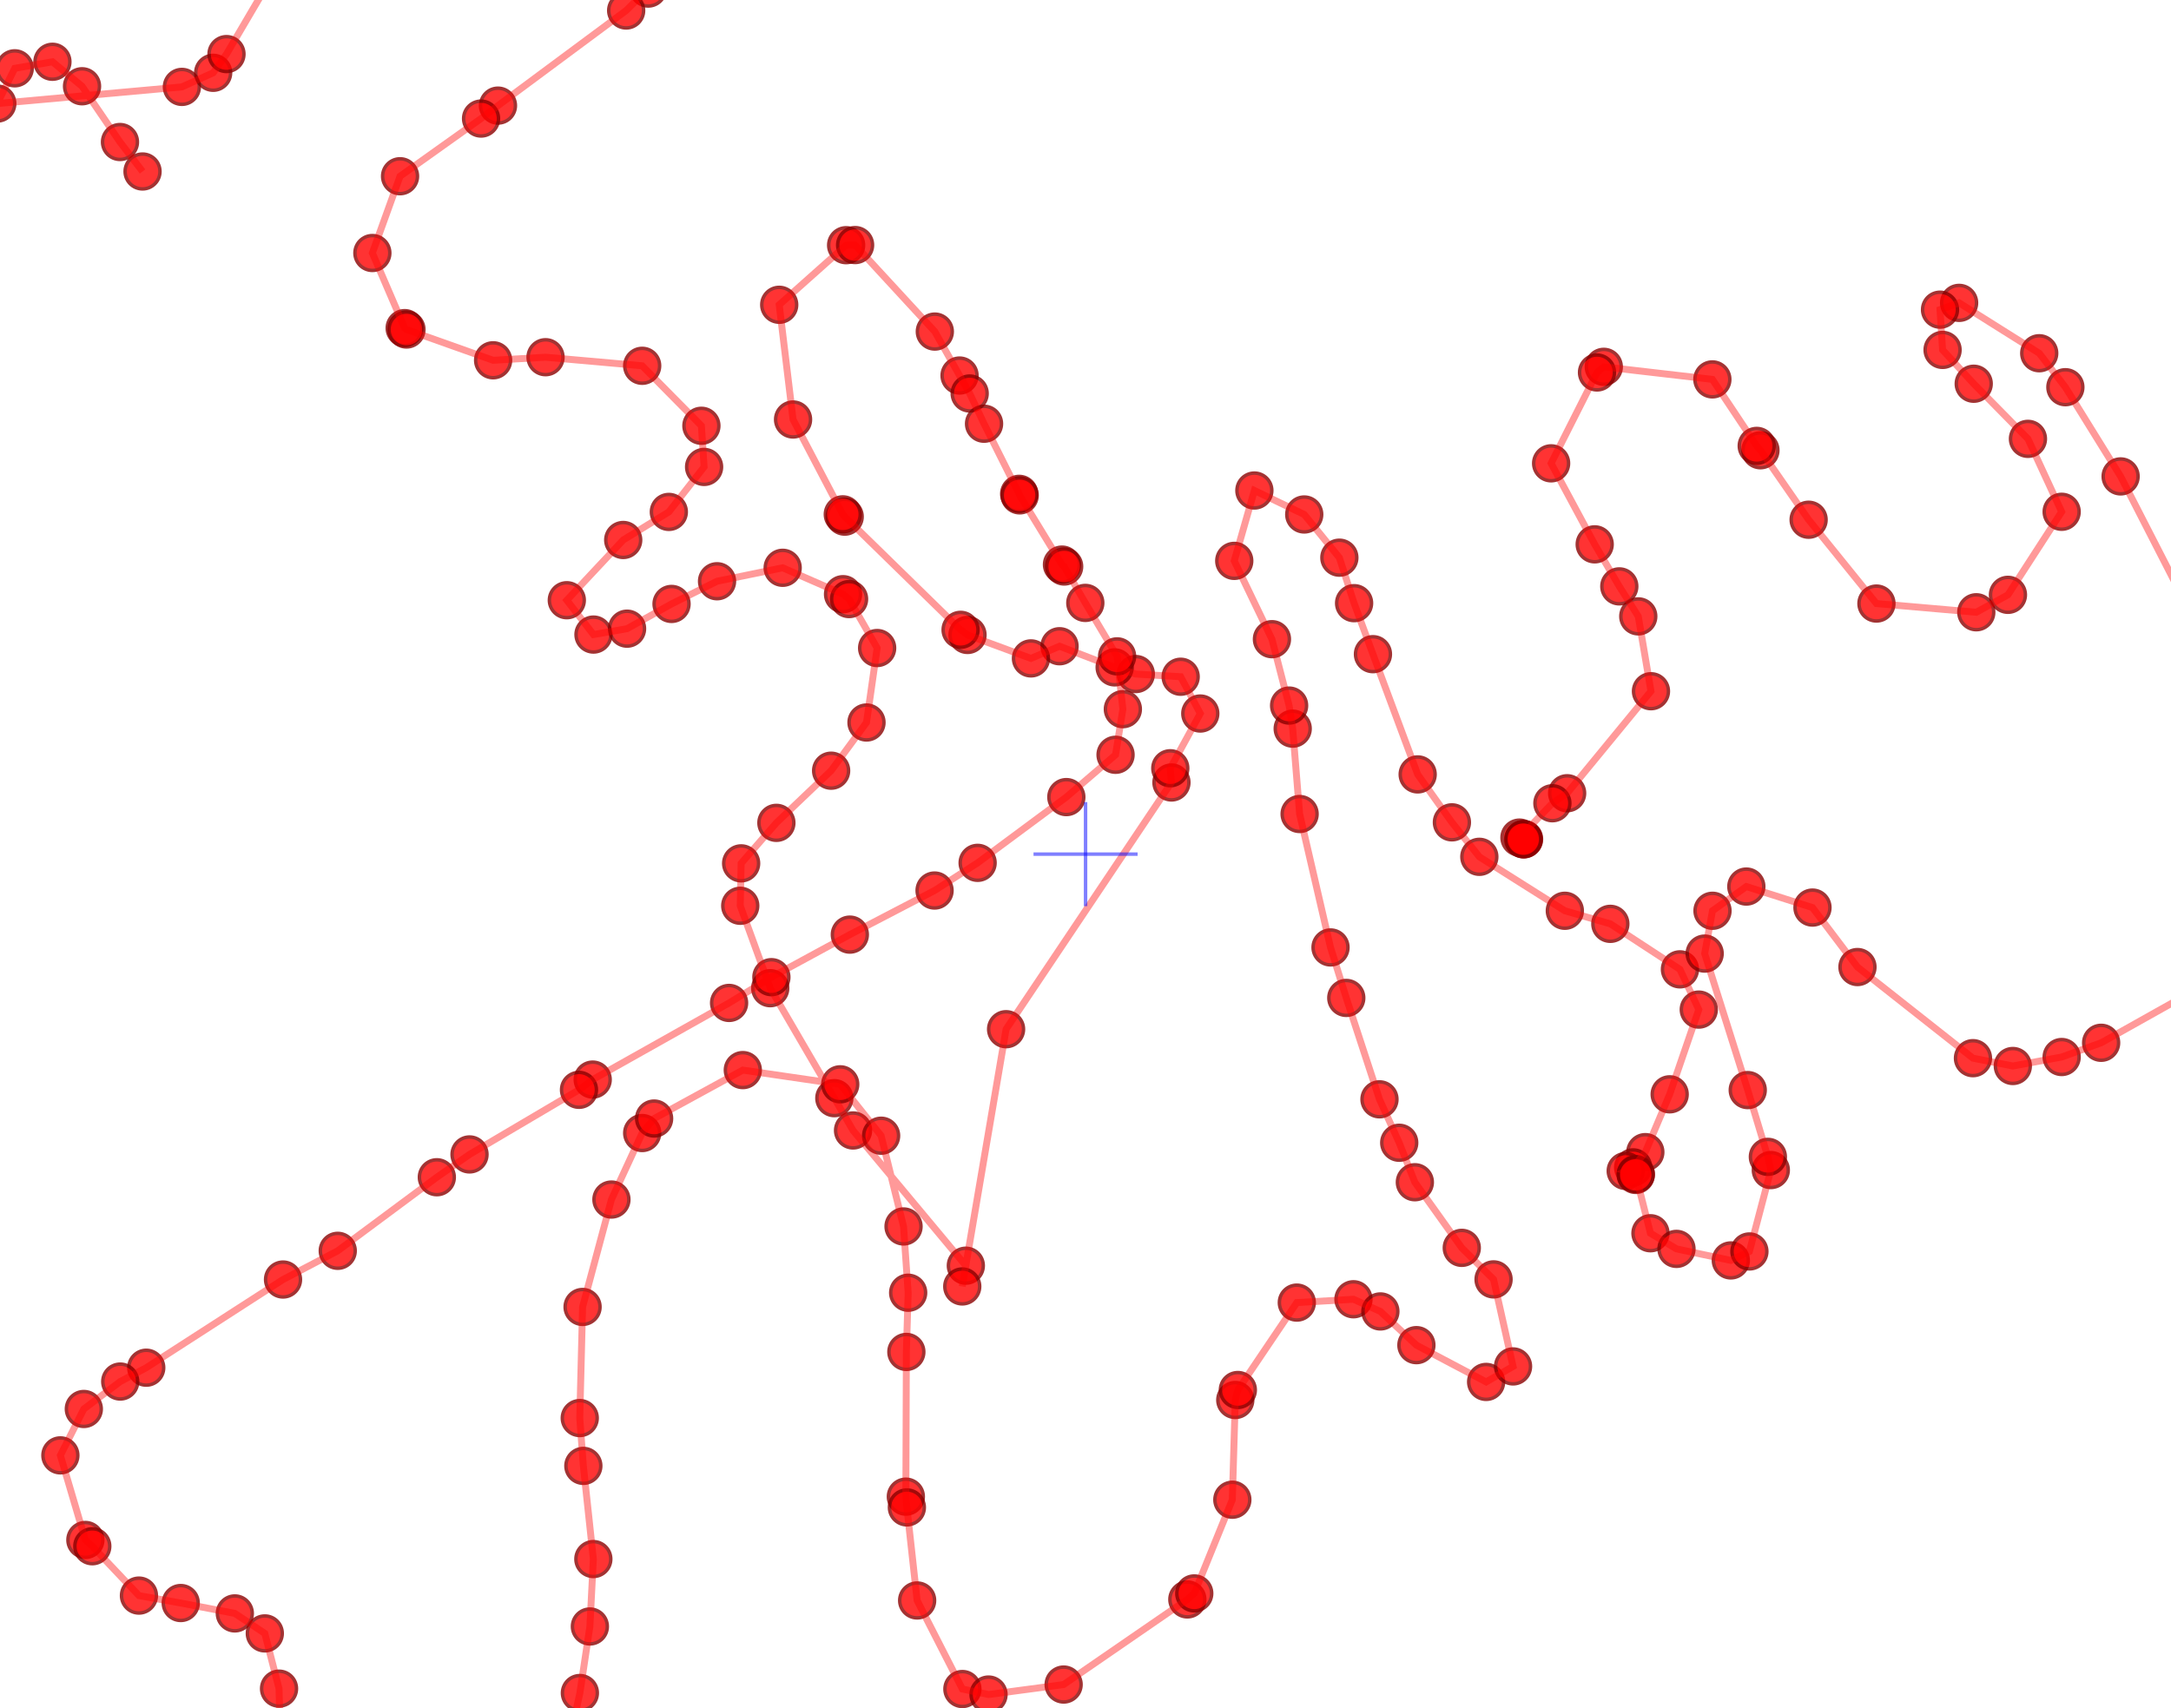 <?xml version="1.0" encoding="UTF-8"?>
<svg viewBox="-8.469 -6.664 16.937 13.327" 
     xmlns="http://www.w3.org/2000/svg">
  <!-- Top-down view of camera positions -->
  <!-- ViewBox is centered on median camera position -->
  <rect x="-8.469" y="-6.664" width="16.937" height="13.327" fill="white" opacity="0"/>
  <circle cx="-7.357" cy="-5.326" r="0.136" 
          fill="red" stroke="darkred" stroke-width="0.027" 
          opacity="0.8">
    <title>Camera 1 | 2D: (-7.36, -5.33) | 3D: (13.08, -2.00, 46.30) | Image: pano_camera1/frame_0140_hp_preview.jpg | Frame: 3477 | Height: 46.30m | Cam ID: 2</title>
  </circle>
  <circle cx="-7.533" cy="-5.556" r="0.136" 
          fill="red" stroke="darkred" stroke-width="0.027" 
          opacity="0.8">
    <title>Camera 2 | 2D: (-7.53, -5.56) | 3D: (12.91, -1.76, 46.37) | Image: pano_camera1/frame_0141_hp_preview.jpg | Frame: 3478 | Height: 46.37m | Cam ID: 2</title>
  </circle>
  <circle cx="-7.829" cy="-5.991" r="0.136" 
          fill="red" stroke="darkred" stroke-width="0.027" 
          opacity="0.8">
    <title>Camera 3 | 2D: (-7.83, -5.99) | 3D: (12.61, -1.33, 46.47) | Image: pano_camera1/frame_0142_hp_preview.jpg | Frame: 3479 | Height: 46.47m | Cam ID: 2</title>
  </circle>
  <circle cx="-8.060" cy="-6.182" r="0.136" 
          fill="red" stroke="darkred" stroke-width="0.027" 
          opacity="0.8">
    <title>Camera 4 | 2D: (-8.06, -6.18) | 3D: (12.38, -1.14, 46.53) | Image: pano_camera1/frame_0143_hp_preview.jpg | Frame: 3480 | Height: 46.53m | Cam ID: 2</title>
  </circle>
  <circle cx="-8.354" cy="-6.131" r="0.136" 
          fill="red" stroke="darkred" stroke-width="0.027" 
          opacity="0.8">
    <title>Camera 5 | 2D: (-8.35, -6.13) | 3D: (12.09, -1.19, 46.58) | Image: pano_camera1/frame_0144_hp_preview.jpg | Frame: 3481 | Height: 46.58m | Cam ID: 2</title>
  </circle>
  <circle cx="-8.490" cy="-5.856" r="0.136" 
          fill="red" stroke="darkred" stroke-width="0.027" 
          opacity="0.8">
    <title>Camera 6 | 2D: (-8.49, -5.86) | 3D: (11.95, -1.46, 46.56) | Image: pano_camera1/frame_0145_hp_preview.jpg | Frame: 3482 | Height: 46.56m | Cam ID: 2</title>
  </circle>
  <circle cx="-7.050" cy="-5.986" r="0.136" 
          fill="red" stroke="darkred" stroke-width="0.027" 
          opacity="0.8">
    <title>Camera 7 | 2D: (-7.05, -5.99) | 3D: (13.39, -1.34, 46.39) | Image: pano_camera1/frame_0157_hp_preview.jpg | Frame: 3494 | Height: 46.39m | Cam ID: 2</title>
  </circle>
  <circle cx="-6.806" cy="-6.096" r="0.136" 
          fill="red" stroke="darkred" stroke-width="0.027" 
          opacity="0.8">
    <title>Camera 8 | 2D: (-6.81, -6.10) | 3D: (13.64, -1.23, 46.38) | Image: pano_camera1/frame_0158_hp_preview.jpg | Frame: 3495 | Height: 46.38m | Cam ID: 2</title>
  </circle>
  <circle cx="-6.702" cy="-6.242" r="0.136" 
          fill="red" stroke="darkred" stroke-width="0.027" 
          opacity="0.8">
    <title>Camera 9 | 2D: (-6.70, -6.24) | 3D: (13.74, -1.08, 46.41) | Image: pano_camera1/frame_0159_hp_preview.jpg | Frame: 3496 | Height: 46.41m | Cam ID: 2</title>
  </circle>
  <circle cx="-6.154" cy="-7.174" r="0.136" 
          fill="red" stroke="darkred" stroke-width="0.027" 
          opacity="0.8">
    <title>Camera 10 | 2D: (-6.15, -7.17) | 3D: (14.29, -0.15, 46.49) | Image: pano_camera1/frame_0160_hp_preview.jpg | Frame: 3497 | Height: 46.49m | Cam ID: 2</title>
  </circle>
  <circle cx="-5.755" cy="-7.555" r="0.136" 
          fill="red" stroke="darkred" stroke-width="0.027" 
          opacity="0.8">
    <title>Camera 11 | 2D: (-5.75, -7.55) | 3D: (14.69, 0.23, 46.50) | Image: pano_camera1/frame_0161_hp_preview.jpg | Frame: 3498 | Height: 46.50m | Cam ID: 2</title>
  </circle>
  <circle cx="-5.194" cy="-7.955" r="0.136" 
          fill="red" stroke="darkred" stroke-width="0.027" 
          opacity="0.8">
    <title>Camera 12 | 2D: (-5.19, -7.95) | 3D: (15.25, 0.63, 46.53) | Image: pano_camera1/frame_0162_hp_preview.jpg | Frame: 3499 | Height: 46.53m | Cam ID: 2</title>
  </circle>
  <circle cx="-4.818" cy="-8.168" r="0.136" 
          fill="red" stroke="darkred" stroke-width="0.027" 
          opacity="0.8">
    <title>Camera 13 | 2D: (-4.82, -8.17) | 3D: (15.62, 0.85, 46.53) | Image: pano_camera1/frame_0163_hp_preview.jpg | Frame: 3500 | Height: 46.53m | Cam ID: 2</title>
  </circle>
  <circle cx="-4.417" cy="-8.348" r="0.136" 
          fill="red" stroke="darkred" stroke-width="0.027" 
          opacity="0.8">
    <title>Camera 14 | 2D: (-4.42, -8.35) | 3D: (16.02, 1.03, 46.53) | Image: pano_camera1/frame_0164_hp_preview.jpg | Frame: 3501 | Height: 46.53m | Cam ID: 2</title>
  </circle>
  <circle cx="-3.776" cy="-8.244" r="0.136" 
          fill="red" stroke="darkred" stroke-width="0.027" 
          opacity="0.8">
    <title>Camera 15 | 2D: (-3.78, -8.24) | 3D: (16.67, 0.92, 46.45) | Image: pano_camera1/frame_0165_hp_preview.jpg | Frame: 3502 | Height: 46.45m | Cam ID: 2</title>
  </circle>
  <circle cx="-3.547" cy="-7.997" r="0.136" 
          fill="red" stroke="darkred" stroke-width="0.027" 
          opacity="0.8">
    <title>Camera 16 | 2D: (-3.55, -8.00) | 3D: (16.89, 0.68, 46.37) | Image: pano_camera1/frame_0166_hp_preview.jpg | Frame: 3503 | Height: 46.37m | Cam ID: 2</title>
  </circle>
  <circle cx="-3.233" cy="-7.364" r="0.136" 
          fill="red" stroke="darkred" stroke-width="0.027" 
          opacity="0.8">
    <title>Camera 17 | 2D: (-3.23, -7.36) | 3D: (17.21, 0.04, 46.23) | Image: pano_camera1/frame_0167_hp_preview.jpg | Frame: 3504 | Height: 46.23m | Cam ID: 2</title>
  </circle>
  <circle cx="-3.412" cy="-6.753" r="0.136" 
          fill="red" stroke="darkred" stroke-width="0.027" 
          opacity="0.8">
    <title>Camera 18 | 2D: (-3.41, -6.75) | 3D: (17.03, -0.57, 46.14) | Image: pano_camera1/frame_0168_hp_preview.jpg | Frame: 3505 | Height: 46.14m | Cam ID: 2</title>
  </circle>
  <circle cx="-3.584" cy="-6.582" r="0.136" 
          fill="red" stroke="darkred" stroke-width="0.027" 
          opacity="0.8">
    <title>Camera 19 | 2D: (-3.58, -6.58) | 3D: (16.86, -0.74, 46.14) | Image: pano_camera1/frame_0169_hp_preview.jpg | Frame: 3506 | Height: 46.14m | Cam ID: 2</title>
  </circle>
  <circle cx="-4.584" cy="-5.840" r="0.136" 
          fill="red" stroke="darkred" stroke-width="0.027" 
          opacity="0.8">
    <title>Camera 20 | 2D: (-4.58, -5.84) | 3D: (15.86, -1.48, 46.10) | Image: pano_camera1/frame_0170_hp_preview.jpg | Frame: 3507 | Height: 46.10m | Cam ID: 2</title>
  </circle>
  <circle cx="-4.716" cy="-5.739" r="0.136" 
          fill="red" stroke="darkred" stroke-width="0.027" 
          opacity="0.8">
    <title>Camera 21 | 2D: (-4.72, -5.74) | 3D: (15.73, -1.58, 46.12) | Image: pano_camera1/frame_0171_hp_preview.jpg | Frame: 3508 | Height: 46.12m | Cam ID: 2</title>
  </circle>
  <circle cx="-5.348" cy="-5.289" r="0.136" 
          fill="red" stroke="darkred" stroke-width="0.027" 
          opacity="0.8">
    <title>Camera 22 | 2D: (-5.35, -5.29) | 3D: (15.09, -2.03, 46.09) | Image: pano_camera1/frame_0172_hp_preview.jpg | Frame: 3509 | Height: 46.09m | Cam ID: 2</title>
  </circle>
  <circle cx="-5.564" cy="-4.690" r="0.136" 
          fill="red" stroke="darkred" stroke-width="0.027" 
          opacity="0.8">
    <title>Camera 23 | 2D: (-5.56, -4.69) | 3D: (14.88, -2.63, 46.02) | Image: pano_camera1/frame_0173_hp_preview.jpg | Frame: 3510 | Height: 46.02m | Cam ID: 2</title>
  </circle>
  <circle cx="-5.312" cy="-4.104" r="0.136" 
          fill="red" stroke="darkred" stroke-width="0.027" 
          opacity="0.8">
    <title>Camera 24 | 2D: (-5.31, -4.10) | 3D: (15.13, -3.22, 45.90) | Image: pano_camera1/frame_0174_hp_preview.jpg | Frame: 3511 | Height: 45.90m | Cam ID: 2</title>
  </circle>
  <circle cx="-5.298" cy="-4.093" r="0.136" 
          fill="red" stroke="darkred" stroke-width="0.027" 
          opacity="0.8">
    <title>Camera 25 | 2D: (-5.30, -4.09) | 3D: (15.14, -3.23, 45.90) | Image: pano_camera1/frame_0175_hp_preview.jpg | Frame: 3512 | Height: 45.90m | Cam ID: 2</title>
  </circle>
  <circle cx="-4.622" cy="-3.853" r="0.136" 
          fill="red" stroke="darkred" stroke-width="0.027" 
          opacity="0.8">
    <title>Camera 26 | 2D: (-4.62, -3.85) | 3D: (15.82, -3.47, 45.77) | Image: pano_camera1/frame_0176_hp_preview.jpg | Frame: 3513 | Height: 45.77m | Cam ID: 2</title>
  </circle>
  <circle cx="-4.213" cy="-3.877" r="0.136" 
          fill="red" stroke="darkred" stroke-width="0.027" 
          opacity="0.8">
    <title>Camera 27 | 2D: (-4.21, -3.88) | 3D: (16.23, -3.44, 45.75) | Image: pano_camera1/frame_0177_hp_preview.jpg | Frame: 3514 | Height: 45.75m | Cam ID: 2</title>
  </circle>
  <circle cx="-3.459" cy="-3.810" r="0.136" 
          fill="red" stroke="darkred" stroke-width="0.027" 
          opacity="0.8">
    <title>Camera 28 | 2D: (-3.46, -3.81) | 3D: (16.98, -3.51, 45.65) | Image: pano_camera1/frame_0178_hp_preview.jpg | Frame: 3515 | Height: 45.65m | Cam ID: 2</title>
  </circle>
  <circle cx="-2.997" cy="-3.342" r="0.136" 
          fill="red" stroke="darkred" stroke-width="0.027" 
          opacity="0.8">
    <title>Camera 29 | 2D: (-3.00, -3.34) | 3D: (17.44, -3.98, 45.52) | Image: pano_camera1/frame_0179_hp_preview.jpg | Frame: 3516 | Height: 45.52m | Cam ID: 2</title>
  </circle>
  <circle cx="-2.976" cy="-3.021" r="0.136" 
          fill="red" stroke="darkred" stroke-width="0.027" 
          opacity="0.8">
    <title>Camera 30 | 2D: (-2.98, -3.02) | 3D: (17.47, -4.30, 45.46) | Image: pano_camera1/frame_0180_hp_preview.jpg | Frame: 3517 | Height: 45.46m | Cam ID: 2</title>
  </circle>
  <circle cx="-3.251" cy="-2.670" r="0.136" 
          fill="red" stroke="darkred" stroke-width="0.027" 
          opacity="0.8">
    <title>Camera 31 | 2D: (-3.25, -2.67) | 3D: (17.19, -4.65, 45.40) | Image: pano_camera1/frame_0181_hp_preview.jpg | Frame: 3518 | Height: 45.40m | Cam ID: 2</title>
  </circle>
  <circle cx="-3.607" cy="-2.451" r="0.136" 
          fill="red" stroke="darkred" stroke-width="0.027" 
          opacity="0.8">
    <title>Camera 32 | 2D: (-3.61, -2.45) | 3D: (16.83, -4.87, 45.40) | Image: pano_camera1/frame_0182_hp_preview.jpg | Frame: 3519 | Height: 45.40m | Cam ID: 2</title>
  </circle>
  <circle cx="-4.047" cy="-1.981" r="0.136" 
          fill="red" stroke="darkred" stroke-width="0.027" 
          opacity="0.8">
    <title>Camera 33 | 2D: (-4.05, -1.98) | 3D: (16.39, -5.34, 45.38) | Image: pano_camera1/frame_0183_hp_preview.jpg | Frame: 3520 | Height: 45.38m | Cam ID: 2</title>
  </circle>
  <circle cx="-3.839" cy="-1.713" r="0.136" 
          fill="red" stroke="darkred" stroke-width="0.027" 
          opacity="0.8">
    <title>Camera 34 | 2D: (-3.84, -1.71) | 3D: (16.60, -5.61, 45.30) | Image: pano_camera1/frame_0184_hp_preview.jpg | Frame: 3521 | Height: 45.30m | Cam ID: 2</title>
  </circle>
  <circle cx="-3.577" cy="-1.759" r="0.136" 
          fill="red" stroke="darkred" stroke-width="0.027" 
          opacity="0.8">
    <title>Camera 35 | 2D: (-3.58, -1.76) | 3D: (16.86, -5.56, 45.28) | Image: pano_camera1/frame_0185_hp_preview.jpg | Frame: 3522 | Height: 45.28m | Cam ID: 2</title>
  </circle>
  <circle cx="-3.230" cy="-1.952" r="0.136" 
          fill="red" stroke="darkred" stroke-width="0.027" 
          opacity="0.8">
    <title>Camera 36 | 2D: (-3.23, -1.95) | 3D: (17.21, -5.37, 45.26) | Image: pano_camera1/frame_0186_hp_preview.jpg | Frame: 3523 | Height: 45.26m | Cam ID: 2</title>
  </circle>
  <circle cx="-2.875" cy="-2.129" r="0.136" 
          fill="red" stroke="darkred" stroke-width="0.027" 
          opacity="0.8">
    <title>Camera 37 | 2D: (-2.87, -2.13) | 3D: (17.57, -5.19, 45.26) | Image: pano_camera1/frame_0187_hp_preview.jpg | Frame: 3524 | Height: 45.26m | Cam ID: 2</title>
  </circle>
  <circle cx="-2.363" cy="-2.234" r="0.136" 
          fill="red" stroke="darkred" stroke-width="0.027" 
          opacity="0.8">
    <title>Camera 38 | 2D: (-2.36, -2.23) | 3D: (18.08, -5.09, 45.23) | Image: pano_camera1/frame_0188_hp_preview.jpg | Frame: 3525 | Height: 45.23m | Cam ID: 2</title>
  </circle>
  <circle cx="-1.892" cy="-2.028" r="0.136" 
          fill="red" stroke="darkred" stroke-width="0.027" 
          opacity="0.8">
    <title>Camera 39 | 2D: (-1.89, -2.03) | 3D: (18.55, -5.29, 45.14) | Image: pano_camera1/frame_0189_hp_preview.jpg | Frame: 3526 | Height: 45.14m | Cam ID: 2</title>
  </circle>
  <circle cx="-1.845" cy="-1.990" r="0.136" 
          fill="red" stroke="darkred" stroke-width="0.027" 
          opacity="0.8">
    <title>Camera 40 | 2D: (-1.85, -1.99) | 3D: (18.60, -5.33, 45.14) | Image: pano_camera1/frame_0190_hp_preview.jpg | Frame: 3527 | Height: 45.14m | Cam ID: 2</title>
  </circle>
  <circle cx="-1.626" cy="-1.608" r="0.136" 
          fill="red" stroke="darkred" stroke-width="0.027" 
          opacity="0.8">
    <title>Camera 41 | 2D: (-1.63, -1.61) | 3D: (18.82, -5.71, 45.05) | Image: pano_camera1/frame_0191_hp_preview.jpg | Frame: 3528 | Height: 45.05m | Cam ID: 2</title>
  </circle>
  <circle cx="-1.709" cy="-1.027" r="0.136" 
          fill="red" stroke="darkred" stroke-width="0.027" 
          opacity="0.8">
    <title>Camera 42 | 2D: (-1.71, -1.03) | 3D: (18.73, -6.29, 44.96) | Image: pano_camera1/frame_0192_hp_preview.jpg | Frame: 3529 | Height: 44.96m | Cam ID: 2</title>
  </circle>
  <circle cx="-1.985" cy="-0.651" r="0.136" 
          fill="red" stroke="darkred" stroke-width="0.027" 
          opacity="0.8">
    <title>Camera 43 | 2D: (-1.98, -0.65) | 3D: (18.46, -6.67, 44.91) | Image: pano_camera1/frame_0193_hp_preview.jpg | Frame: 3530 | Height: 44.91m | Cam ID: 2</title>
  </circle>
  <circle cx="-2.412" cy="-0.244" r="0.136" 
          fill="red" stroke="darkred" stroke-width="0.027" 
          opacity="0.8">
    <title>Camera 44 | 2D: (-2.41, -0.24) | 3D: (18.03, -7.08, 44.87) | Image: pano_camera1/frame_0194_hp_preview.jpg | Frame: 3531 | Height: 44.87m | Cam ID: 2</title>
  </circle>
  <circle cx="-2.687" cy="0.072" r="0.136" 
          fill="red" stroke="darkred" stroke-width="0.027" 
          opacity="0.8">
    <title>Camera 45 | 2D: (-2.69, 0.07) | 3D: (17.75, -7.39, 44.86) | Image: pano_camera1/frame_0195_hp_preview.jpg | Frame: 3532 | Height: 44.86m | Cam ID: 2</title>
  </circle>
  <circle cx="-2.694" cy="0.403" r="0.136" 
          fill="red" stroke="darkred" stroke-width="0.027" 
          opacity="0.8">
    <title>Camera 46 | 2D: (-2.69, 0.40) | 3D: (17.75, -7.72, 44.78) | Image: pano_camera1/frame_0196_hp_preview.jpg | Frame: 3533 | Height: 44.78m | Cam ID: 2</title>
  </circle>
  <circle cx="-2.460" cy="1.046" r="0.136" 
          fill="red" stroke="darkred" stroke-width="0.027" 
          opacity="0.8">
    <title>Camera 47 | 2D: (-2.46, 1.05) | 3D: (17.98, -8.37, 44.64) | Image: pano_camera1/frame_0197_hp_preview.jpg | Frame: 3534 | Height: 44.64m | Cam ID: 2</title>
  </circle>
  <circle cx="-1.960" cy="1.904" r="0.136" 
          fill="red" stroke="darkred" stroke-width="0.027" 
          opacity="0.8">
    <title>Camera 48 | 2D: (-1.96, 1.90) | 3D: (18.48, -9.23, 44.47) | Image: pano_camera1/frame_0198_hp_preview.jpg | Frame: 3535 | Height: 44.47m | Cam ID: 2</title>
  </circle>
  <circle cx="-1.814" cy="2.156" r="0.136" 
          fill="red" stroke="darkred" stroke-width="0.027" 
          opacity="0.8">
    <title>Camera 49 | 2D: (-1.81, 2.16) | 3D: (18.63, -9.48, 44.42) | Image: pano_camera1/frame_0199_hp_preview.jpg | Frame: 3536 | Height: 44.42m | Cam ID: 2</title>
  </circle>
  <circle cx="-0.934" cy="3.211" r="0.136" 
          fill="red" stroke="darkred" stroke-width="0.027" 
          opacity="0.8">
    <title>Camera 50 | 2D: (-0.93, 3.21) | 3D: (19.51, -10.53, 44.19) | Image: pano_camera1/frame_0200_hp_preview.jpg | Frame: 3537 | Height: 44.19m | Cam ID: 2</title>
  </circle>
  <circle cx="-0.962" cy="3.373" r="0.136" 
          fill="red" stroke="darkred" stroke-width="0.027" 
          opacity="0.8">
    <title>Camera 51 | 2D: (-0.96, 3.37) | 3D: (19.48, -10.69, 44.24) | Image: pano_camera1/frame_0201_hp_preview.jpg | Frame: 3538 | Height: 44.24m | Cam ID: 2</title>
  </circle>
  <circle cx="-0.620" cy="1.366" r="0.136" 
          fill="red" stroke="darkred" stroke-width="0.027" 
          opacity="0.8">
    <title>Camera 52 | 2D: (-0.62, 1.37) | 3D: (19.82, -8.69, 44.43) | Image: pano_camera1/frame_0226_hp_preview.jpg | Frame: 3563 | Height: 44.43m | Cam ID: 2</title>
  </circle>
  <circle cx="0.670" cy="-0.559" r="0.136" 
          fill="red" stroke="darkred" stroke-width="0.027" 
          opacity="0.8">
    <title>Camera 53 | 2D: (0.67, -0.56) | 3D: (21.11, -6.76, 44.62) | Image: pano_camera1/frame_0240_hp_preview.jpg | Frame: 3577 | Height: 44.62m | Cam ID: 2</title>
  </circle>
  <circle cx="0.661" cy="-0.670" r="0.136" 
          fill="red" stroke="darkred" stroke-width="0.027" 
          opacity="0.8">
    <title>Camera 54 | 2D: (0.66, -0.67) | 3D: (21.10, -6.65, 44.63) | Image: pano_camera1/frame_0241_hp_preview.jpg | Frame: 3578 | Height: 44.63m | Cam ID: 2</title>
  </circle>
  <circle cx="0.895" cy="-1.097" r="0.136" 
          fill="red" stroke="darkred" stroke-width="0.027" 
          opacity="0.8">
    <title>Camera 55 | 2D: (0.89, -1.10) | 3D: (21.34, -6.22, 44.67) | Image: pano_camera1/frame_0242_hp_preview.jpg | Frame: 3579 | Height: 44.67m | Cam ID: 2</title>
  </circle>
  <circle cx="0.742" cy="-1.384" r="0.136" 
          fill="red" stroke="darkred" stroke-width="0.027" 
          opacity="0.8">
    <title>Camera 56 | 2D: (0.74, -1.38) | 3D: (21.18, -5.94, 44.73) | Image: pano_camera1/frame_0243_hp_preview.jpg | Frame: 3580 | Height: 44.73m | Cam ID: 2</title>
  </circle>
  <circle cx="0.392" cy="-1.405" r="0.136" 
          fill="red" stroke="darkred" stroke-width="0.027" 
          opacity="0.8">
    <title>Camera 57 | 2D: (0.39, -1.41) | 3D: (20.83, -5.92, 44.77) | Image: pano_camera1/frame_0244_hp_preview.jpg | Frame: 3581 | Height: 44.77m | Cam ID: 2</title>
  </circle>
  <circle cx="0.227" cy="-1.457" r="0.136" 
          fill="red" stroke="darkred" stroke-width="0.027" 
          opacity="0.8">
    <title>Camera 58 | 2D: (0.23, -1.46) | 3D: (20.67, -5.86, 44.79) | Image: pano_camera1/frame_0245_hp_preview.jpg | Frame: 3582 | Height: 44.79m | Cam ID: 2</title>
  </circle>
  <circle cx="-0.203" cy="-1.622" r="0.136" 
          fill="red" stroke="darkred" stroke-width="0.027" 
          opacity="0.8">
    <title>Camera 59 | 2D: (-0.20, -1.62) | 3D: (20.24, -5.70, 44.82) | Image: pano_camera1/frame_0246_hp_preview.jpg | Frame: 3583 | Height: 44.82m | Cam ID: 2</title>
  </circle>
  <circle cx="-0.426" cy="-1.527" r="0.136" 
          fill="red" stroke="darkred" stroke-width="0.027" 
          opacity="0.8">
    <title>Camera 60 | 2D: (-0.43, -1.53) | 3D: (20.01, -5.79, 44.84) | Image: pano_camera1/frame_0247_hp_preview.jpg | Frame: 3584 | Height: 44.84m | Cam ID: 2</title>
  </circle>
  <circle cx="-0.921" cy="-1.710" r="0.136" 
          fill="red" stroke="darkred" stroke-width="0.027" 
          opacity="0.8">
    <title>Camera 61 | 2D: (-0.92, -1.71) | 3D: (19.52, -5.61, 44.93) | Image: pano_camera1/frame_0248_hp_preview.jpg | Frame: 3585 | Height: 44.93m | Cam ID: 2</title>
  </circle>
  <circle cx="-0.975" cy="-1.750" r="0.136" 
          fill="red" stroke="darkred" stroke-width="0.027" 
          opacity="0.8">
    <title>Camera 62 | 2D: (-0.97, -1.75) | 3D: (19.47, -5.57, 44.94) | Image: pano_camera1/frame_0249_hp_preview.jpg | Frame: 3586 | Height: 44.94m | Cam ID: 2</title>
  </circle>
  <circle cx="-1.879" cy="-2.633" r="0.136" 
          fill="red" stroke="darkred" stroke-width="0.027" 
          opacity="0.8">
    <title>Camera 63 | 2D: (-1.88, -2.63) | 3D: (18.56, -4.69, 45.19) | Image: pano_camera1/frame_0250_hp_preview.jpg | Frame: 3587 | Height: 45.19m | Cam ID: 2</title>
  </circle>
  <circle cx="-1.894" cy="-2.651" r="0.136" 
          fill="red" stroke="darkred" stroke-width="0.027" 
          opacity="0.8">
    <title>Camera 64 | 2D: (-1.89, -2.65) | 3D: (18.55, -4.67, 45.20) | Image: pano_camera1/frame_0251_hp_preview.jpg | Frame: 3588 | Height: 45.20m | Cam ID: 2</title>
  </circle>
  <circle cx="-2.282" cy="-3.391" r="0.136" 
          fill="red" stroke="darkred" stroke-width="0.027" 
          opacity="0.8">
    <title>Camera 65 | 2D: (-2.28, -3.39) | 3D: (18.16, -3.93, 45.39) | Image: pano_camera1/frame_0252_hp_preview.jpg | Frame: 3589 | Height: 45.39m | Cam ID: 2</title>
  </circle>
  <circle cx="-2.390" cy="-4.286" r="0.136" 
          fill="red" stroke="darkred" stroke-width="0.027" 
          opacity="0.8">
    <title>Camera 66 | 2D: (-2.39, -4.29) | 3D: (18.05, -3.03, 45.58) | Image: pano_camera1/frame_0253_hp_preview.jpg | Frame: 3590 | Height: 45.58m | Cam ID: 2</title>
  </circle>
  <circle cx="-1.868" cy="-4.751" r="0.136" 
          fill="red" stroke="darkred" stroke-width="0.027" 
          opacity="0.8">
    <title>Camera 67 | 2D: (-1.87, -4.75) | 3D: (18.57, -2.57, 45.63) | Image: pano_camera1/frame_0254_hp_preview.jpg | Frame: 3591 | Height: 45.63m | Cam ID: 2</title>
  </circle>
  <circle cx="-1.798" cy="-4.752" r="0.136" 
          fill="red" stroke="darkred" stroke-width="0.027" 
          opacity="0.8">
    <title>Camera 68 | 2D: (-1.80, -4.75) | 3D: (18.64, -2.57, 45.61) | Image: pano_camera1/frame_0255_hp_preview.jpg | Frame: 3592 | Height: 45.61m | Cam ID: 2</title>
  </circle>
  <circle cx="-1.176" cy="-4.077" r="0.136" 
          fill="red" stroke="darkred" stroke-width="0.027" 
          opacity="0.8">
    <title>Camera 69 | 2D: (-1.18, -4.08) | 3D: (19.27, -3.24, 45.49) | Image: pano_camera1/frame_0256_hp_preview.jpg | Frame: 3593 | Height: 45.49m | Cam ID: 2</title>
  </circle>
  <circle cx="-0.983" cy="-3.734" r="0.136" 
          fill="red" stroke="darkred" stroke-width="0.027" 
          opacity="0.8">
    <title>Camera 70 | 2D: (-0.98, -3.73) | 3D: (19.46, -3.59, 45.62) | Image: pano_camera1/frame_0257_hp_preview.jpg | Frame: 3594 | Height: 45.62m | Cam ID: 2</title>
  </circle>
  <circle cx="-0.904" cy="-3.594" r="0.136" 
          fill="red" stroke="darkred" stroke-width="0.027" 
          opacity="0.8">
    <title>Camera 71 | 2D: (-0.90, -3.59) | 3D: (19.54, -3.73, 45.73) | Image: pano_camera1/frame_0258_hp_preview.jpg | Frame: 3595 | Height: 45.73m | Cam ID: 2</title>
  </circle>
  <circle cx="-0.792" cy="-3.358" r="0.136" 
          fill="red" stroke="darkred" stroke-width="0.027" 
          opacity="0.8">
    <title>Camera 72 | 2D: (-0.79, -3.36) | 3D: (19.65, -3.96, 45.80) | Image: pano_camera1/frame_0259_hp_preview.jpg | Frame: 3596 | Height: 45.80m | Cam ID: 2</title>
  </circle>
  <circle cx="-0.518" cy="-2.811" r="0.136" 
          fill="red" stroke="darkred" stroke-width="0.027" 
          opacity="0.8">
    <title>Camera 73 | 2D: (-0.52, -2.81) | 3D: (19.92, -4.51, 46.09) | Image: pano_camera1/frame_0260_hp_preview.jpg | Frame: 3597 | Height: 46.09m | Cam ID: 2</title>
  </circle>
  <circle cx="-0.514" cy="-2.799" r="0.136" 
          fill="red" stroke="darkred" stroke-width="0.027" 
          opacity="0.8">
    <title>Camera 74 | 2D: (-0.51, -2.80) | 3D: (19.93, -4.52, 46.09) | Image: pano_camera1/frame_0261_hp_preview.jpg | Frame: 3598 | Height: 46.09m | Cam ID: 2</title>
  </circle>
  <circle cx="-0.184" cy="-2.259" r="0.136" 
          fill="red" stroke="darkred" stroke-width="0.027" 
          opacity="0.8">
    <title>Camera 75 | 2D: (-0.18, -2.26) | 3D: (20.26, -5.06, 46.39) | Image: pano_camera1/frame_0262_hp_preview.jpg | Frame: 3599 | Height: 46.39m | Cam ID: 2</title>
  </circle>
  <circle cx="-0.167" cy="-2.244" r="0.136" 
          fill="red" stroke="darkred" stroke-width="0.027" 
          opacity="0.8">
    <title>Camera 76 | 2D: (-0.17, -2.24) | 3D: (20.27, -5.08, 46.41) | Image: pano_camera1/frame_0263_hp_preview.jpg | Frame: 3600 | Height: 46.41m | Cam ID: 2</title>
  </circle>
  <circle cx="-0.002" cy="-1.960" r="0.136" 
          fill="red" stroke="darkred" stroke-width="0.027" 
          opacity="0.8">
    <title>Camera 77 | 2D: (-0.00, -1.96) | 3D: (20.44, -5.36, 46.58) | Image: pano_camera1/frame_0264_hp_preview.jpg | Frame: 3601 | Height: 46.58m | Cam ID: 2</title>
  </circle>
  <circle cx="0.246" cy="-1.543" r="0.136" 
          fill="red" stroke="darkred" stroke-width="0.027" 
          opacity="0.8">
    <title>Camera 78 | 2D: (0.25, -1.54) | 3D: (20.69, -5.78, 46.78) | Image: pano_camera1/frame_0265_hp_preview.jpg | Frame: 3602 | Height: 46.78m | Cam ID: 2</title>
  </circle>
  <circle cx="0.291" cy="-1.131" r="0.136" 
          fill="red" stroke="darkred" stroke-width="0.027" 
          opacity="0.8">
    <title>Camera 79 | 2D: (0.29, -1.13) | 3D: (20.73, -6.19, 46.92) | Image: pano_camera1/frame_0266_hp_preview.jpg | Frame: 3603 | Height: 46.92m | Cam ID: 2</title>
  </circle>
  <circle cx="0.234" cy="-0.775" r="0.136" 
          fill="red" stroke="darkred" stroke-width="0.027" 
          opacity="0.8">
    <title>Camera 80 | 2D: (0.23, -0.78) | 3D: (20.68, -6.55, 47.00) | Image: pano_camera1/frame_0267_hp_preview.jpg | Frame: 3604 | Height: 47.00m | Cam ID: 2</title>
  </circle>
  <circle cx="-0.150" cy="-0.445" r="0.136" 
          fill="red" stroke="darkred" stroke-width="0.027" 
          opacity="0.8">
    <title>Camera 81 | 2D: (-0.15, -0.44) | 3D: (20.29, -6.88, 46.97) | Image: pano_camera1/frame_0268_hp_preview.jpg | Frame: 3605 | Height: 46.97m | Cam ID: 2</title>
  </circle>
  <circle cx="-0.842" cy="0.068" r="0.136" 
          fill="red" stroke="darkred" stroke-width="0.027" 
          opacity="0.8">
    <title>Camera 82 | 2D: (-0.84, 0.07) | 3D: (19.60, -7.39, 46.97) | Image: pano_camera1/frame_0269_hp_preview.jpg | Frame: 3606 | Height: 46.97m | Cam ID: 2</title>
  </circle>
  <circle cx="-1.178" cy="0.284" r="0.136" 
          fill="red" stroke="darkred" stroke-width="0.027" 
          opacity="0.8">
    <title>Camera 83 | 2D: (-1.18, 0.28) | 3D: (19.26, -7.61, 47.00) | Image: pano_camera1/frame_0270_hp_preview.jpg | Frame: 3607 | Height: 47.00m | Cam ID: 2</title>
  </circle>
  <circle cx="-1.839" cy="0.628" r="0.136" 
          fill="red" stroke="darkred" stroke-width="0.027" 
          opacity="0.8">
    <title>Camera 84 | 2D: (-1.84, 0.63) | 3D: (18.60, -7.95, 47.01) | Image: pano_camera1/frame_0271_hp_preview.jpg | Frame: 3608 | Height: 47.01m | Cam ID: 2</title>
  </circle>
  <circle cx="-2.451" cy="0.960" r="0.136" 
          fill="red" stroke="darkred" stroke-width="0.027" 
          opacity="0.8">
    <title>Camera 85 | 2D: (-2.45, 0.96) | 3D: (17.99, -8.28, 47.02) | Image: pano_camera1/frame_0272_hp_preview.jpg | Frame: 3609 | Height: 47.02m | Cam ID: 2</title>
  </circle>
  <circle cx="-2.781" cy="1.161" r="0.136" 
          fill="red" stroke="darkred" stroke-width="0.027" 
          opacity="0.8">
    <title>Camera 86 | 2D: (-2.78, 1.16) | 3D: (17.66, -8.48, 47.04) | Image: pano_camera1/frame_0273_hp_preview.jpg | Frame: 3610 | Height: 47.04m | Cam ID: 2</title>
  </circle>
  <circle cx="-3.845" cy="1.759" r="0.136" 
          fill="red" stroke="darkred" stroke-width="0.027" 
          opacity="0.8">
    <title>Camera 87 | 2D: (-3.84, 1.76) | 3D: (16.60, -9.08, 47.05) | Image: pano_camera1/frame_0274_hp_preview.jpg | Frame: 3611 | Height: 47.05m | Cam ID: 2</title>
  </circle>
  <circle cx="-3.952" cy="1.839" r="0.136" 
          fill="red" stroke="darkred" stroke-width="0.027" 
          opacity="0.8">
    <title>Camera 88 | 2D: (-3.95, 1.84) | 3D: (16.49, -9.16, 47.06) | Image: pano_camera1/frame_0275_hp_preview.jpg | Frame: 3612 | Height: 47.06m | Cam ID: 2</title>
  </circle>
  <circle cx="-4.806" cy="2.343" r="0.136" 
          fill="red" stroke="darkred" stroke-width="0.027" 
          opacity="0.8">
    <title>Camera 89 | 2D: (-4.81, 2.34) | 3D: (15.64, -9.66, 47.07) | Image: pano_camera1/frame_0276_hp_preview.jpg | Frame: 3613 | Height: 47.07m | Cam ID: 2</title>
  </circle>
  <circle cx="-5.061" cy="2.521" r="0.136" 
          fill="red" stroke="darkred" stroke-width="0.027" 
          opacity="0.8">
    <title>Camera 90 | 2D: (-5.06, 2.52) | 3D: (15.38, -9.84, 47.08) | Image: pano_camera1/frame_0277_hp_preview.jpg | Frame: 3614 | Height: 47.08m | Cam ID: 2</title>
  </circle>
  <circle cx="-5.834" cy="3.095" r="0.136" 
          fill="red" stroke="darkred" stroke-width="0.027" 
          opacity="0.8">
    <title>Camera 91 | 2D: (-5.83, 3.09) | 3D: (14.61, -10.42, 47.09) | Image: pano_camera1/frame_0278_hp_preview.jpg | Frame: 3615 | Height: 47.09m | Cam ID: 2</title>
  </circle>
  <circle cx="-6.261" cy="3.319" r="0.136" 
          fill="red" stroke="darkred" stroke-width="0.027" 
          opacity="0.8">
    <title>Camera 92 | 2D: (-6.26, 3.32) | 3D: (14.18, -10.64, 47.10) | Image: pano_camera1/frame_0279_hp_preview.jpg | Frame: 3616 | Height: 47.10m | Cam ID: 2</title>
  </circle>
  <circle cx="-7.328" cy="4.007" r="0.136" 
          fill="red" stroke="darkred" stroke-width="0.027" 
          opacity="0.8">
    <title>Camera 93 | 2D: (-7.33, 4.01) | 3D: (13.11, -11.33, 47.11) | Image: pano_camera1/frame_0280_hp_preview.jpg | Frame: 3617 | Height: 47.11m | Cam ID: 2</title>
  </circle>
  <circle cx="-7.531" cy="4.115" r="0.136" 
          fill="red" stroke="darkred" stroke-width="0.027" 
          opacity="0.8">
    <title>Camera 94 | 2D: (-7.53, 4.11) | 3D: (12.91, -11.44, 47.11) | Image: pano_camera1/frame_0281_hp_preview.jpg | Frame: 3618 | Height: 47.11m | Cam ID: 2</title>
  </circle>
  <circle cx="-7.815" cy="4.329" r="0.136" 
          fill="red" stroke="darkred" stroke-width="0.027" 
          opacity="0.8">
    <title>Camera 95 | 2D: (-7.81, 4.33) | 3D: (12.63, -11.65, 47.10) | Image: pano_camera1/frame_0282_hp_preview.jpg | Frame: 3619 | Height: 47.10m | Cam ID: 2</title>
  </circle>
  <circle cx="-7.998" cy="4.691" r="0.136" 
          fill="red" stroke="darkred" stroke-width="0.027" 
          opacity="0.8">
    <title>Camera 96 | 2D: (-8.00, 4.69) | 3D: (12.44, -12.01, 47.05) | Image: pano_camera1/frame_0283_hp_preview.jpg | Frame: 3620 | Height: 47.05m | Cam ID: 2</title>
  </circle>
  <circle cx="-7.803" cy="5.351" r="0.136" 
          fill="red" stroke="darkred" stroke-width="0.027" 
          opacity="0.8">
    <title>Camera 97 | 2D: (-7.80, 5.35) | 3D: (12.64, -12.67, 46.90) | Image: pano_camera1/frame_0284_hp_preview.jpg | Frame: 3621 | Height: 46.90m | Cam ID: 2</title>
  </circle>
  <circle cx="-7.749" cy="5.400" r="0.136" 
          fill="red" stroke="darkred" stroke-width="0.027" 
          opacity="0.8">
    <title>Camera 98 | 2D: (-7.75, 5.40) | 3D: (12.69, -12.72, 46.88) | Image: pano_camera1/frame_0285_hp_preview.jpg | Frame: 3622 | Height: 46.88m | Cam ID: 2</title>
  </circle>
  <circle cx="-7.385" cy="5.785" r="0.136" 
          fill="red" stroke="darkred" stroke-width="0.027" 
          opacity="0.8">
    <title>Camera 99 | 2D: (-7.38, 5.78) | 3D: (13.06, -13.11, 46.77) | Image: pano_camera1/frame_0286_hp_preview.jpg | Frame: 3623 | Height: 46.77m | Cam ID: 2</title>
  </circle>
  <circle cx="-7.059" cy="5.843" r="0.136" 
          fill="red" stroke="darkred" stroke-width="0.027" 
          opacity="0.8">
    <title>Camera 100 | 2D: (-7.06, 5.84) | 3D: (13.38, -13.16, 46.75) | Image: pano_camera1/frame_0287_hp_preview.jpg | Frame: 3624 | Height: 46.75m | Cam ID: 2</title>
  </circle>
  <circle cx="-6.637" cy="5.924" r="0.136" 
          fill="red" stroke="darkred" stroke-width="0.027" 
          opacity="0.8">
    <title>Camera 101 | 2D: (-6.64, 5.92) | 3D: (13.80, -13.25, 46.71) | Image: pano_camera1/frame_0288_hp_preview.jpg | Frame: 3625 | Height: 46.71m | Cam ID: 2</title>
  </circle>
  <circle cx="-6.403" cy="6.080" r="0.136" 
          fill="red" stroke="darkred" stroke-width="0.027" 
          opacity="0.8">
    <title>Camera 102 | 2D: (-6.40, 6.08) | 3D: (14.04, -13.40, 46.66) | Image: pano_camera1/frame_0289_hp_preview.jpg | Frame: 3626 | Height: 46.66m | Cam ID: 2</title>
  </circle>
  <circle cx="-6.292" cy="6.511" r="0.136" 
          fill="red" stroke="darkred" stroke-width="0.027" 
          opacity="0.8">
    <title>Camera 103 | 2D: (-6.29, 6.51) | 3D: (14.15, -13.83, 46.57) | Image: pano_camera1/frame_0290_hp_preview.jpg | Frame: 3627 | Height: 46.57m | Cam ID: 2</title>
  </circle>
  <circle cx="-6.269" cy="7.413" r="0.136" 
          fill="red" stroke="darkred" stroke-width="0.027" 
          opacity="0.8">
    <title>Camera 104 | 2D: (-6.27, 7.41) | 3D: (14.17, -14.73, 46.40) | Image: pano_camera1/frame_0291_hp_preview.jpg | Frame: 3628 | Height: 46.40m | Cam ID: 2</title>
  </circle>
  <circle cx="-6.214" cy="7.769" r="0.136" 
          fill="red" stroke="darkred" stroke-width="0.027" 
          opacity="0.8">
    <title>Camera 105 | 2D: (-6.21, 7.77) | 3D: (14.23, -15.09, 46.33) | Image: pano_camera1/frame_0292_hp_preview.jpg | Frame: 3629 | Height: 46.33m | Cam ID: 2</title>
  </circle>
  <circle cx="-6.188" cy="8.063" r="0.136" 
          fill="red" stroke="darkred" stroke-width="0.027" 
          opacity="0.8">
    <title>Camera 106 | 2D: (-6.19, 8.06) | 3D: (14.25, -15.38, 46.27) | Image: pano_camera1/frame_0293_hp_preview.jpg | Frame: 3630 | Height: 46.27m | Cam ID: 2</title>
  </circle>
  <circle cx="-5.551" cy="8.873" r="0.136" 
          fill="red" stroke="darkred" stroke-width="0.027" 
          opacity="0.8">
    <title>Camera 107 | 2D: (-5.55, 8.87) | 3D: (14.89, -16.19, 46.04) | Image: pano_camera1/frame_0294_hp_preview.jpg | Frame: 3631 | Height: 46.04m | Cam ID: 2</title>
  </circle>
  <circle cx="-5.473" cy="8.903" r="0.136" 
          fill="red" stroke="darkred" stroke-width="0.027" 
          opacity="0.8">
    <title>Camera 108 | 2D: (-5.47, 8.90) | 3D: (14.97, -16.22, 46.03) | Image: pano_camera1/frame_0295_hp_preview.jpg | Frame: 3632 | Height: 46.03m | Cam ID: 2</title>
  </circle>
  <circle cx="-4.549" cy="8.703" r="0.136" 
          fill="red" stroke="darkred" stroke-width="0.027" 
          opacity="0.8">
    <title>Camera 109 | 2D: (-4.55, 8.70) | 3D: (15.89, -16.02, 45.95) | Image: pano_camera1/frame_0296_hp_preview.jpg | Frame: 3633 | Height: 45.95m | Cam ID: 2</title>
  </circle>
  <circle cx="-4.303" cy="8.168" r="0.136" 
          fill="red" stroke="darkred" stroke-width="0.027" 
          opacity="0.8">
    <title>Camera 110 | 2D: (-4.30, 8.17) | 3D: (16.14, -15.49, 46.02) | Image: pano_camera1/frame_0297_hp_preview.jpg | Frame: 3634 | Height: 46.02m | Cam ID: 2</title>
  </circle>
  <circle cx="-4.186" cy="7.670" r="0.136" 
          fill="red" stroke="darkred" stroke-width="0.027" 
          opacity="0.8">
    <title>Camera 111 | 2D: (-4.19, 7.67) | 3D: (16.26, -14.99, 46.07) | Image: pano_camera1/frame_0298_hp_preview.jpg | Frame: 3635 | Height: 46.07m | Cam ID: 2</title>
  </circle>
  <circle cx="-4.107" cy="7.283" r="0.136" 
          fill="red" stroke="darkred" stroke-width="0.027" 
          opacity="0.8">
    <title>Camera 112 | 2D: (-4.11, 7.28) | 3D: (16.33, -14.60, 46.14) | Image: pano_camera1/frame_0299_hp_preview.jpg | Frame: 3636 | Height: 46.14m | Cam ID: 2</title>
  </circle>
  <circle cx="-3.945" cy="6.545" r="0.136" 
          fill="red" stroke="darkred" stroke-width="0.027" 
          opacity="0.8">
    <title>Camera 113 | 2D: (-3.95, 6.55) | 3D: (16.50, -13.87, 46.26) | Image: pano_camera1/frame_0300_hp_preview.jpg | Frame: 3637 | Height: 46.26m | Cam ID: 2</title>
  </circle>
  <circle cx="-3.867" cy="6.026" r="0.136" 
          fill="red" stroke="darkred" stroke-width="0.027" 
          opacity="0.8">
    <title>Camera 114 | 2D: (-3.87, 6.03) | 3D: (16.57, -13.35, 46.31) | Image: pano_camera1/frame_0301_hp_preview.jpg | Frame: 3638 | Height: 46.31m | Cam ID: 2</title>
  </circle>
  <circle cx="-3.840" cy="5.500" r="0.136" 
          fill="red" stroke="darkred" stroke-width="0.027" 
          opacity="0.8">
    <title>Camera 115 | 2D: (-3.84, 5.50) | 3D: (16.60, -12.82, 46.39) | Image: pano_camera1/frame_0302_hp_preview.jpg | Frame: 3639 | Height: 46.39m | Cam ID: 2</title>
  </circle>
  <circle cx="-3.918" cy="4.773" r="0.136" 
          fill="red" stroke="darkred" stroke-width="0.027" 
          opacity="0.8">
    <title>Camera 116 | 2D: (-3.92, 4.77) | 3D: (16.52, -12.09, 46.55) | Image: pano_camera1/frame_0303_hp_preview.jpg | Frame: 3640 | Height: 46.55m | Cam ID: 2</title>
  </circle>
  <circle cx="-3.946" cy="4.400" r="0.136" 
          fill="red" stroke="darkred" stroke-width="0.027" 
          opacity="0.8">
    <title>Camera 117 | 2D: (-3.95, 4.40) | 3D: (16.50, -11.72, 46.60) | Image: pano_camera1/frame_0304_hp_preview.jpg | Frame: 3641 | Height: 46.60m | Cam ID: 2</title>
  </circle>
  <circle cx="-3.924" cy="3.533" r="0.136" 
          fill="red" stroke="darkred" stroke-width="0.027" 
          opacity="0.8">
    <title>Camera 118 | 2D: (-3.92, 3.53) | 3D: (16.52, -10.85, 46.74) | Image: pano_camera1/frame_0305_hp_preview.jpg | Frame: 3642 | Height: 46.74m | Cam ID: 2</title>
  </circle>
  <circle cx="-3.699" cy="2.695" r="0.136" 
          fill="red" stroke="darkred" stroke-width="0.027" 
          opacity="0.8">
    <title>Camera 119 | 2D: (-3.70, 2.70) | 3D: (16.74, -10.02, 46.84) | Image: pano_camera1/frame_0306_hp_preview.jpg | Frame: 3643 | Height: 46.84m | Cam ID: 2</title>
  </circle>
  <circle cx="-3.459" cy="2.176" r="0.136" 
          fill="red" stroke="darkred" stroke-width="0.027" 
          opacity="0.8">
    <title>Camera 120 | 2D: (-3.46, 2.18) | 3D: (16.98, -9.50, 46.90) | Image: pano_camera1/frame_0307_hp_preview.jpg | Frame: 3644 | Height: 46.90m | Cam ID: 2</title>
  </circle>
  <circle cx="-3.366" cy="2.063" r="0.136" 
          fill="red" stroke="darkred" stroke-width="0.027" 
          opacity="0.8">
    <title>Camera 121 | 2D: (-3.37, 2.06) | 3D: (17.08, -9.38, 46.91) | Image: pano_camera1/frame_0308_hp_preview.jpg | Frame: 3645 | Height: 46.91m | Cam ID: 2</title>
  </circle>
  <circle cx="-2.674" cy="1.685" r="0.136" 
          fill="red" stroke="darkred" stroke-width="0.027" 
          opacity="0.8">
    <title>Camera 122 | 2D: (-2.67, 1.68) | 3D: (17.77, -9.01, 46.90) | Image: pano_camera1/frame_0309_hp_preview.jpg | Frame: 3646 | Height: 46.90m | Cam ID: 2</title>
  </circle>
  <circle cx="-1.914" cy="1.796" r="0.136" 
          fill="red" stroke="darkred" stroke-width="0.027" 
          opacity="0.8">
    <title>Camera 123 | 2D: (-1.91, 1.80) | 3D: (18.53, -9.12, 46.82) | Image: pano_camera1/frame_0310_hp_preview.jpg | Frame: 3647 | Height: 46.82m | Cam ID: 2</title>
  </circle>
  <circle cx="-1.595" cy="2.197" r="0.136" 
          fill="red" stroke="darkred" stroke-width="0.027" 
          opacity="0.8">
    <title>Camera 124 | 2D: (-1.60, 2.20) | 3D: (18.85, -9.52, 46.69) | Image: pano_camera1/frame_0311_hp_preview.jpg | Frame: 3648 | Height: 46.69m | Cam ID: 2</title>
  </circle>
  <circle cx="-1.420" cy="2.905" r="0.136" 
          fill="red" stroke="darkred" stroke-width="0.027" 
          opacity="0.8">
    <title>Camera 125 | 2D: (-1.42, 2.91) | 3D: (19.02, -10.23, 46.57) | Image: pano_camera1/frame_0312_hp_preview.jpg | Frame: 3649 | Height: 46.57m | Cam ID: 2</title>
  </circle>
  <circle cx="-1.384" cy="3.422" r="0.136" 
          fill="red" stroke="darkred" stroke-width="0.027" 
          opacity="0.8">
    <title>Camera 126 | 2D: (-1.38, 3.42) | 3D: (19.06, -10.74, 46.48) | Image: pano_camera1/frame_0313_hp_preview.jpg | Frame: 3650 | Height: 46.48m | Cam ID: 2</title>
  </circle>
  <circle cx="-1.398" cy="3.884" r="0.136" 
          fill="red" stroke="darkred" stroke-width="0.027" 
          opacity="0.8">
    <title>Camera 127 | 2D: (-1.40, 3.88) | 3D: (19.04, -11.21, 46.40) | Image: pano_camera1/frame_0314_hp_preview.jpg | Frame: 3651 | Height: 46.40m | Cam ID: 2</title>
  </circle>
  <circle cx="-1.402" cy="5.013" r="0.136" 
          fill="red" stroke="darkred" stroke-width="0.027" 
          opacity="0.8">
    <title>Camera 128 | 2D: (-1.40, 5.01) | 3D: (19.04, -12.33, 46.22) | Image: pano_camera1/frame_0315_hp_preview.jpg | Frame: 3652 | Height: 46.22m | Cam ID: 2</title>
  </circle>
  <circle cx="-1.394" cy="5.097" r="0.136" 
          fill="red" stroke="darkred" stroke-width="0.027" 
          opacity="0.8">
    <title>Camera 129 | 2D: (-1.39, 5.10) | 3D: (19.05, -12.42, 46.21) | Image: pano_camera1/frame_0316_hp_preview.jpg | Frame: 3653 | Height: 46.21m | Cam ID: 2</title>
  </circle>
  <circle cx="-1.314" cy="5.823" r="0.136" 
          fill="red" stroke="darkred" stroke-width="0.027" 
          opacity="0.8">
    <title>Camera 130 | 2D: (-1.31, 5.82) | 3D: (19.13, -13.14, 46.06) | Image: pano_camera1/frame_0317_hp_preview.jpg | Frame: 3654 | Height: 46.06m | Cam ID: 2</title>
  </circle>
  <circle cx="-0.961" cy="6.514" r="0.136" 
          fill="red" stroke="darkred" stroke-width="0.027" 
          opacity="0.8">
    <title>Camera 131 | 2D: (-0.96, 6.51) | 3D: (19.48, -13.84, 45.89) | Image: pano_camera1/frame_0318_hp_preview.jpg | Frame: 3655 | Height: 45.89m | Cam ID: 2</title>
  </circle>
  <circle cx="-0.757" cy="6.557" r="0.136" 
          fill="red" stroke="darkred" stroke-width="0.027" 
          opacity="0.8">
    <title>Camera 132 | 2D: (-0.76, 6.56) | 3D: (19.68, -13.88, 45.86) | Image: pano_camera1/frame_0319_hp_preview.jpg | Frame: 3656 | Height: 45.86m | Cam ID: 2</title>
  </circle>
  <circle cx="-0.171" cy="6.479" r="0.136" 
          fill="red" stroke="darkred" stroke-width="0.027" 
          opacity="0.8">
    <title>Camera 133 | 2D: (-0.17, 6.48) | 3D: (20.27, -13.80, 45.84) | Image: pano_camera1/frame_0320_hp_preview.jpg | Frame: 3657 | Height: 45.84m | Cam ID: 2</title>
  </circle>
  <circle cx="0.794" cy="5.815" r="0.136" 
          fill="red" stroke="darkred" stroke-width="0.027" 
          opacity="0.8">
    <title>Camera 134 | 2D: (0.79, 5.82) | 3D: (21.24, -13.14, 45.85) | Image: pano_camera1/frame_0321_hp_preview.jpg | Frame: 3658 | Height: 45.85m | Cam ID: 2</title>
  </circle>
  <circle cx="0.848" cy="5.768" r="0.136" 
          fill="red" stroke="darkred" stroke-width="0.027" 
          opacity="0.8">
    <title>Camera 135 | 2D: (0.85, 5.77) | 3D: (21.29, -13.09, 45.85) | Image: pano_camera1/frame_0322_hp_preview.jpg | Frame: 3659 | Height: 45.85m | Cam ID: 2</title>
  </circle>
  <circle cx="1.145" cy="5.037" r="0.136" 
          fill="red" stroke="darkred" stroke-width="0.027" 
          opacity="0.8">
    <title>Camera 136 | 2D: (1.15, 5.04) | 3D: (21.59, -12.36, 45.92) | Image: pano_camera1/frame_0323_hp_preview.jpg | Frame: 3660 | Height: 45.92m | Cam ID: 2</title>
  </circle>
  <circle cx="1.168" cy="4.259" r="0.136" 
          fill="red" stroke="darkred" stroke-width="0.027" 
          opacity="0.8">
    <title>Camera 137 | 2D: (1.17, 4.26) | 3D: (21.61, -11.58, 46.06) | Image: pano_camera1/frame_0324_hp_preview.jpg | Frame: 3661 | Height: 46.06m | Cam ID: 2</title>
  </circle>
  <circle cx="1.188" cy="4.181" r="0.136" 
          fill="red" stroke="darkred" stroke-width="0.027" 
          opacity="0.8">
    <title>Camera 138 | 2D: (1.19, 4.18) | 3D: (21.63, -11.50, 46.06) | Image: pano_camera1/frame_0325_hp_preview.jpg | Frame: 3662 | Height: 46.06m | Cam ID: 2</title>
  </circle>
  <circle cx="1.648" cy="3.499" r="0.136" 
          fill="red" stroke="darkred" stroke-width="0.027" 
          opacity="0.8">
    <title>Camera 139 | 2D: (1.65, 3.50) | 3D: (22.09, -10.82, 46.12) | Image: pano_camera1/frame_0326_hp_preview.jpg | Frame: 3663 | Height: 46.12m | Cam ID: 2</title>
  </circle>
  <circle cx="2.090" cy="3.473" r="0.136" 
          fill="red" stroke="darkred" stroke-width="0.027" 
          opacity="0.8">
    <title>Camera 140 | 2D: (2.09, 3.47) | 3D: (22.53, -10.79, 46.07) | Image: pano_camera1/frame_0327_hp_preview.jpg | Frame: 3664 | Height: 46.07m | Cam ID: 2</title>
  </circle>
  <circle cx="2.300" cy="3.568" r="0.136" 
          fill="red" stroke="darkred" stroke-width="0.027" 
          opacity="0.8">
    <title>Camera 141 | 2D: (2.30, 3.57) | 3D: (22.74, -10.89, 46.04) | Image: pano_camera1/frame_0328_hp_preview.jpg | Frame: 3665 | Height: 46.04m | Cam ID: 2</title>
  </circle>
  <circle cx="2.581" cy="3.831" r="0.136" 
          fill="red" stroke="darkred" stroke-width="0.027" 
          opacity="0.8">
    <title>Camera 142 | 2D: (2.58, 3.83) | 3D: (23.02, -11.15, 45.97) | Image: pano_camera1/frame_0329_hp_preview.jpg | Frame: 3666 | Height: 45.97m | Cam ID: 2</title>
  </circle>
  <circle cx="3.125" cy="4.118" r="0.136" 
          fill="red" stroke="darkred" stroke-width="0.027" 
          opacity="0.8">
    <title>Camera 143 | 2D: (3.12, 4.12) | 3D: (23.57, -11.44, 45.87) | Image: pano_camera1/frame_0330_hp_preview.jpg | Frame: 3667 | Height: 45.87m | Cam ID: 2</title>
  </circle>
  <circle cx="3.335" cy="3.997" r="0.136" 
          fill="red" stroke="darkred" stroke-width="0.027" 
          opacity="0.8">
    <title>Camera 144 | 2D: (3.33, 4.00) | 3D: (23.78, -11.32, 45.87) | Image: pano_camera1/frame_0331_hp_preview.jpg | Frame: 3668 | Height: 45.87m | Cam ID: 2</title>
  </circle>
  <circle cx="3.183" cy="3.318" r="0.136" 
          fill="red" stroke="darkred" stroke-width="0.027" 
          opacity="0.8">
    <title>Camera 145 | 2D: (3.18, 3.32) | 3D: (23.62, -10.64, 45.98) | Image: pano_camera1/frame_0332_hp_preview.jpg | Frame: 3669 | Height: 45.98m | Cam ID: 2</title>
  </circle>
  <circle cx="2.935" cy="3.072" r="0.136" 
          fill="red" stroke="darkred" stroke-width="0.027" 
          opacity="0.8">
    <title>Camera 146 | 2D: (2.93, 3.07) | 3D: (23.38, -10.39, 46.04) | Image: pano_camera1/frame_0333_hp_preview.jpg | Frame: 3670 | Height: 46.04m | Cam ID: 2</title>
  </circle>
  <circle cx="2.569" cy="2.560" r="0.136" 
          fill="red" stroke="darkred" stroke-width="0.027" 
          opacity="0.8">
    <title>Camera 147 | 2D: (2.57, 2.56) | 3D: (23.01, -9.88, 46.16) | Image: pano_camera1/frame_0334_hp_preview.jpg | Frame: 3671 | Height: 46.16m | Cam ID: 2</title>
  </circle>
  <circle cx="2.447" cy="2.252" r="0.136" 
          fill="red" stroke="darkred" stroke-width="0.027" 
          opacity="0.8">
    <title>Camera 148 | 2D: (2.45, 2.25) | 3D: (22.89, -9.57, 46.23) | Image: pano_camera1/frame_0335_hp_preview.jpg | Frame: 3672 | Height: 46.23m | Cam ID: 2</title>
  </circle>
  <circle cx="2.293" cy="1.913" r="0.136" 
          fill="red" stroke="darkred" stroke-width="0.027" 
          opacity="0.8">
    <title>Camera 149 | 2D: (2.29, 1.91) | 3D: (22.73, -9.23, 46.29) | Image: pano_camera1/frame_0336_hp_preview.jpg | Frame: 3673 | Height: 46.29m | Cam ID: 2</title>
  </circle>
  <circle cx="2.034" cy="1.122" r="0.136" 
          fill="red" stroke="darkred" stroke-width="0.027" 
          opacity="0.8">
    <title>Camera 150 | 2D: (2.03, 1.12) | 3D: (22.48, -8.44, 46.44) | Image: pano_camera1/frame_0337_hp_preview.jpg | Frame: 3674 | Height: 46.44m | Cam ID: 2</title>
  </circle>
  <circle cx="1.911" cy="0.728" r="0.136" 
          fill="red" stroke="darkred" stroke-width="0.027" 
          opacity="0.8">
    <title>Camera 151 | 2D: (1.91, 0.73) | 3D: (22.35, -8.05, 46.53) | Image: pano_camera1/frame_0338_hp_preview.jpg | Frame: 3675 | Height: 46.53m | Cam ID: 2</title>
  </circle>
  <circle cx="1.670" cy="-0.313" r="0.136" 
          fill="red" stroke="darkred" stroke-width="0.027" 
          opacity="0.8">
    <title>Camera 152 | 2D: (1.67, -0.31) | 3D: (22.11, -7.01, 46.73) | Image: pano_camera1/frame_0339_hp_preview.jpg | Frame: 3676 | Height: 46.73m | Cam ID: 2</title>
  </circle>
  <circle cx="1.616" cy="-0.979" r="0.136" 
          fill="red" stroke="darkred" stroke-width="0.027" 
          opacity="0.8">
    <title>Camera 153 | 2D: (1.62, -0.98) | 3D: (22.06, -6.34, 46.89) | Image: pano_camera1/frame_0340_hp_preview.jpg | Frame: 3677 | Height: 46.89m | Cam ID: 2</title>
  </circle>
  <circle cx="1.588" cy="-1.159" r="0.136" 
          fill="red" stroke="darkred" stroke-width="0.027" 
          opacity="0.8">
    <title>Camera 154 | 2D: (1.59, -1.16) | 3D: (22.03, -6.16, 46.91) | Image: pano_camera1/frame_0341_hp_preview.jpg | Frame: 3678 | Height: 46.91m | Cam ID: 2</title>
  </circle>
  <circle cx="1.454" cy="-1.677" r="0.136" 
          fill="red" stroke="darkred" stroke-width="0.027" 
          opacity="0.8">
    <title>Camera 155 | 2D: (1.45, -1.68) | 3D: (21.89, -5.64, 47.02) | Image: pano_camera1/frame_0342_hp_preview.jpg | Frame: 3679 | Height: 47.02m | Cam ID: 2</title>
  </circle>
  <circle cx="1.160" cy="-2.288" r="0.136" 
          fill="red" stroke="darkred" stroke-width="0.027" 
          opacity="0.8">
    <title>Camera 156 | 2D: (1.16, -2.29) | 3D: (21.60, -5.03, 47.17) | Image: pano_camera1/frame_0343_hp_preview.jpg | Frame: 3680 | Height: 47.17m | Cam ID: 2</title>
  </circle>
  <circle cx="1.317" cy="-2.837" r="0.136" 
          fill="red" stroke="darkred" stroke-width="0.027" 
          opacity="0.8">
    <title>Camera 157 | 2D: (1.32, -2.84) | 3D: (21.76, -4.48, 47.26) | Image: pano_camera1/frame_0344_hp_preview.jpg | Frame: 3681 | Height: 47.26m | Cam ID: 2</title>
  </circle>
  <circle cx="1.706" cy="-2.650" r="0.136" 
          fill="red" stroke="darkred" stroke-width="0.027" 
          opacity="0.8">
    <title>Camera 158 | 2D: (1.71, -2.65) | 3D: (22.15, -4.67, 47.18) | Image: pano_camera1/frame_0345_hp_preview.jpg | Frame: 3682 | Height: 47.18m | Cam ID: 2</title>
  </circle>
  <circle cx="1.980" cy="-2.313" r="0.136" 
          fill="red" stroke="darkred" stroke-width="0.027" 
          opacity="0.8">
    <title>Camera 159 | 2D: (1.98, -2.31) | 3D: (22.42, -5.01, 47.09) | Image: pano_camera1/frame_0346_hp_preview.jpg | Frame: 3683 | Height: 47.09m | Cam ID: 2</title>
  </circle>
  <circle cx="2.095" cy="-1.958" r="0.136" 
          fill="red" stroke="darkred" stroke-width="0.027" 
          opacity="0.8">
    <title>Camera 160 | 2D: (2.10, -1.96) | 3D: (22.54, -5.36, 47.01) | Image: pano_camera1/frame_0347_hp_preview.jpg | Frame: 3684 | Height: 47.01m | Cam ID: 2</title>
  </circle>
  <circle cx="2.242" cy="-1.560" r="0.136" 
          fill="red" stroke="darkred" stroke-width="0.027" 
          opacity="0.8">
    <title>Camera 161 | 2D: (2.24, -1.56) | 3D: (22.68, -5.76, 46.93) | Image: pano_camera1/frame_0348_hp_preview.jpg | Frame: 3685 | Height: 46.93m | Cam ID: 2</title>
  </circle>
  <circle cx="2.591" cy="-0.622" r="0.136" 
          fill="red" stroke="darkred" stroke-width="0.027" 
          opacity="0.8">
    <title>Camera 162 | 2D: (2.59, -0.62) | 3D: (23.03, -6.70, 46.71) | Image: pano_camera1/frame_0349_hp_preview.jpg | Frame: 3686 | Height: 46.71m | Cam ID: 2</title>
  </circle>
  <circle cx="2.858" cy="-0.248" r="0.136" 
          fill="red" stroke="darkred" stroke-width="0.027" 
          opacity="0.8">
    <title>Camera 163 | 2D: (2.86, -0.25) | 3D: (23.30, -7.07, 46.59) | Image: pano_camera1/frame_0350_hp_preview.jpg | Frame: 3687 | Height: 46.59m | Cam ID: 2</title>
  </circle>
  <circle cx="3.072" cy="0.021" r="0.136" 
          fill="red" stroke="darkred" stroke-width="0.027" 
          opacity="0.8">
    <title>Camera 164 | 2D: (3.07, 0.02) | 3D: (23.51, -7.34, 46.51) | Image: pano_camera1/frame_0351_hp_preview.jpg | Frame: 3688 | Height: 46.51m | Cam ID: 2</title>
  </circle>
  <circle cx="3.739" cy="0.442" r="0.136" 
          fill="red" stroke="darkred" stroke-width="0.027" 
          opacity="0.8">
    <title>Camera 165 | 2D: (3.74, 0.44) | 3D: (24.18, -7.76, 46.37) | Image: pano_camera1/frame_0352_hp_preview.jpg | Frame: 3689 | Height: 46.37m | Cam ID: 2</title>
  </circle>
  <circle cx="4.094" cy="0.544" r="0.136" 
          fill="red" stroke="darkred" stroke-width="0.027" 
          opacity="0.8">
    <title>Camera 166 | 2D: (4.09, 0.54) | 3D: (24.54, -7.87, 46.34) | Image: pano_camera1/frame_0353_hp_preview.jpg | Frame: 3690 | Height: 46.34m | Cam ID: 2</title>
  </circle>
  <circle cx="4.637" cy="0.899" r="0.136" 
          fill="red" stroke="darkred" stroke-width="0.027" 
          opacity="0.8">
    <title>Camera 167 | 2D: (4.64, 0.90) | 3D: (25.08, -8.22, 46.22) | Image: pano_camera1/frame_0354_hp_preview.jpg | Frame: 3691 | Height: 46.22m | Cam ID: 2</title>
  </circle>
  <circle cx="4.784" cy="1.213" r="0.136" 
          fill="red" stroke="darkred" stroke-width="0.027" 
          opacity="0.8">
    <title>Camera 168 | 2D: (4.78, 1.21) | 3D: (25.23, -8.53, 46.17) | Image: pano_camera1/frame_0355_hp_preview.jpg | Frame: 3692 | Height: 46.17m | Cam ID: 2</title>
  </circle>
  <circle cx="4.557" cy="1.874" r="0.136" 
          fill="red" stroke="darkred" stroke-width="0.027" 
          opacity="0.8">
    <title>Camera 169 | 2D: (4.56, 1.87) | 3D: (25.00, -9.20, 46.10) | Image: pano_camera1/frame_0356_hp_preview.jpg | Frame: 3693 | Height: 46.10m | Cam ID: 2</title>
  </circle>
  <circle cx="4.367" cy="2.325" r="0.136" 
          fill="red" stroke="darkred" stroke-width="0.027" 
          opacity="0.8">
    <title>Camera 170 | 2D: (4.37, 2.32) | 3D: (24.81, -9.65, 46.02) | Image: pano_camera1/frame_0357_hp_preview.jpg | Frame: 3694 | Height: 46.02m | Cam ID: 2</title>
  </circle>
  <circle cx="4.272" cy="2.444" r="0.136" 
          fill="red" stroke="darkred" stroke-width="0.027" 
          opacity="0.8">
    <title>Camera 171 | 2D: (4.27, 2.44) | 3D: (24.71, -9.77, 45.98) | Image: pano_camera1/frame_0358_hp_preview.jpg | Frame: 3695 | Height: 45.98m | Cam ID: 2</title>
  </circle>
  <circle cx="4.214" cy="2.472" r="0.136" 
          fill="red" stroke="darkred" stroke-width="0.027" 
          opacity="0.8">
    <title>Camera 172 | 2D: (4.21, 2.47) | 3D: (24.66, -9.79, 45.96) | Image: pano_camera1/frame_0359_hp_preview.jpg | Frame: 3696 | Height: 45.96m | Cam ID: 2</title>
  </circle>
  <circle cx="4.293" cy="2.496" r="0.136" 
          fill="red" stroke="darkred" stroke-width="0.027" 
          opacity="0.8">
    <title>Camera 173 | 2D: (4.29, 2.50) | 3D: (24.73, -9.82, 45.98) | Image: pano_camera1/frame_0360_hp_preview.jpg | Frame: 3697 | Height: 45.98m | Cam ID: 2</title>
  </circle>
  <circle cx="4.292" cy="2.503" r="0.136" 
          fill="red" stroke="darkred" stroke-width="0.027" 
          opacity="0.8">
    <title>Camera 174 | 2D: (4.29, 2.50) | 3D: (24.73, -9.82, 45.97) | Image: pano_camera1/frame_0361_hp_preview.jpg | Frame: 3698 | Height: 45.97m | Cam ID: 2</title>
  </circle>
  <circle cx="4.407" cy="2.958" r="0.136" 
          fill="red" stroke="darkred" stroke-width="0.027" 
          opacity="0.8">
    <title>Camera 175 | 2D: (4.41, 2.96) | 3D: (24.85, -10.28, 45.90) | Image: pano_camera1/frame_0362_hp_preview.jpg | Frame: 3699 | Height: 45.90m | Cam ID: 2</title>
  </circle>
  <circle cx="4.610" cy="3.080" r="0.136" 
          fill="red" stroke="darkred" stroke-width="0.027" 
          opacity="0.8">
    <title>Camera 176 | 2D: (4.61, 3.08) | 3D: (25.05, -10.40, 45.86) | Image: pano_camera1/frame_0363_hp_preview.jpg | Frame: 3700 | Height: 45.86m | Cam ID: 2</title>
  </circle>
  <circle cx="5.034" cy="3.170" r="0.136" 
          fill="red" stroke="darkred" stroke-width="0.027" 
          opacity="0.8">
    <title>Camera 177 | 2D: (5.03, 3.17) | 3D: (25.48, -10.49, 45.85) | Image: pano_camera1/frame_0364_hp_preview.jpg | Frame: 3701 | Height: 45.85m | Cam ID: 2</title>
  </circle>
  <circle cx="5.179" cy="3.100" r="0.136" 
          fill="red" stroke="darkred" stroke-width="0.027" 
          opacity="0.8">
    <title>Camera 178 | 2D: (5.18, 3.10) | 3D: (25.62, -10.42, 45.85) | Image: pano_camera1/frame_0365_hp_preview.jpg | Frame: 3702 | Height: 45.85m | Cam ID: 2</title>
  </circle>
  <circle cx="5.346" cy="2.465" r="0.136" 
          fill="red" stroke="darkred" stroke-width="0.027" 
          opacity="0.8">
    <title>Camera 179 | 2D: (5.35, 2.46) | 3D: (25.79, -9.79, 45.92) | Image: pano_camera1/frame_0366_hp_preview.jpg | Frame: 3703 | Height: 45.92m | Cam ID: 2</title>
  </circle>
  <circle cx="5.323" cy="2.362" r="0.136" 
          fill="red" stroke="darkred" stroke-width="0.027" 
          opacity="0.8">
    <title>Camera 180 | 2D: (5.32, 2.36) | 3D: (25.76, -9.68, 45.94) | Image: pano_camera1/frame_0367_hp_preview.jpg | Frame: 3704 | Height: 45.94m | Cam ID: 2</title>
  </circle>
  <circle cx="5.166" cy="1.841" r="0.136" 
          fill="red" stroke="darkred" stroke-width="0.027" 
          opacity="0.8">
    <title>Camera 181 | 2D: (5.17, 1.84) | 3D: (25.61, -9.16, 46.02) | Image: pano_camera1/frame_0368_hp_preview.jpg | Frame: 3705 | Height: 46.02m | Cam ID: 2</title>
  </circle>
  <circle cx="4.830" cy="0.776" r="0.136" 
          fill="red" stroke="darkred" stroke-width="0.027" 
          opacity="0.8">
    <title>Camera 182 | 2D: (4.83, 0.78) | 3D: (25.27, -8.10, 46.24) | Image: pano_camera1/frame_0369_hp_preview.jpg | Frame: 3706 | Height: 46.24m | Cam ID: 2</title>
  </circle>
  <circle cx="4.891" cy="0.442" r="0.136" 
          fill="red" stroke="darkred" stroke-width="0.027" 
          opacity="0.8">
    <title>Camera 183 | 2D: (4.89, 0.44) | 3D: (25.33, -7.76, 46.24) | Image: pano_camera1/frame_0370_hp_preview.jpg | Frame: 3707 | Height: 46.24m | Cam ID: 2</title>
  </circle>
  <circle cx="5.155" cy="0.253" r="0.136" 
          fill="red" stroke="darkred" stroke-width="0.027" 
          opacity="0.8">
    <title>Camera 184 | 2D: (5.16, 0.25) | 3D: (25.60, -7.57, 46.30) | Image: pano_camera1/frame_0371_hp_preview.jpg | Frame: 3708 | Height: 46.30m | Cam ID: 2</title>
  </circle>
  <circle cx="5.671" cy="0.417" r="0.136" 
          fill="red" stroke="darkred" stroke-width="0.027" 
          opacity="0.8">
    <title>Camera 185 | 2D: (5.67, 0.42) | 3D: (26.11, -7.74, 46.20) | Image: pano_camera1/frame_0372_hp_preview.jpg | Frame: 3709 | Height: 46.20m | Cam ID: 2</title>
  </circle>
  <circle cx="6.022" cy="0.881" r="0.136" 
          fill="red" stroke="darkred" stroke-width="0.027" 
          opacity="0.8">
    <title>Camera 186 | 2D: (6.02, 0.88) | 3D: (26.46, -8.20, 46.10) | Image: pano_camera1/frame_0373_hp_preview.jpg | Frame: 3710 | Height: 46.10m | Cam ID: 2</title>
  </circle>
  <circle cx="6.923" cy="1.592" r="0.136" 
          fill="red" stroke="darkred" stroke-width="0.027" 
          opacity="0.8">
    <title>Camera 187 | 2D: (6.92, 1.59) | 3D: (27.36, -8.91, 45.88) | Image: pano_camera1/frame_0374_hp_preview.jpg | Frame: 3711 | Height: 45.88m | Cam ID: 2</title>
  </circle>
  <circle cx="7.234" cy="1.653" r="0.136" 
          fill="red" stroke="darkred" stroke-width="0.027" 
          opacity="0.8">
    <title>Camera 188 | 2D: (7.23, 1.65) | 3D: (27.68, -8.97, 45.85) | Image: pano_camera1/frame_0375_hp_preview.jpg | Frame: 3712 | Height: 45.85m | Cam ID: 2</title>
  </circle>
  <circle cx="7.615" cy="1.583" r="0.136" 
          fill="red" stroke="darkred" stroke-width="0.027" 
          opacity="0.8">
    <title>Camera 189 | 2D: (7.61, 1.58) | 3D: (28.06, -8.90, 45.83) | Image: pano_camera1/frame_0376_hp_preview.jpg | Frame: 3713 | Height: 45.83m | Cam ID: 2</title>
  </circle>
  <circle cx="7.923" cy="1.472" r="0.136" 
          fill="red" stroke="darkred" stroke-width="0.027" 
          opacity="0.8">
    <title>Camera 190 | 2D: (7.92, 1.47) | 3D: (28.36, -8.79, 45.83) | Image: pano_camera1/frame_0377_hp_preview.jpg | Frame: 3714 | Height: 45.83m | Cam ID: 2</title>
  </circle>
  <circle cx="8.838" cy="0.959" r="0.136" 
          fill="red" stroke="darkred" stroke-width="0.027" 
          opacity="0.8">
    <title>Camera 191 | 2D: (8.84, 0.96) | 3D: (29.28, -8.28, 45.86) | Image: pano_camera1/frame_0378_hp_preview.jpg | Frame: 3715 | Height: 45.86m | Cam ID: 2</title>
  </circle>
  <circle cx="9.061" cy="0.742" r="0.136" 
          fill="red" stroke="darkred" stroke-width="0.027" 
          opacity="0.8">
    <title>Camera 192 | 2D: (9.06, 0.74) | 3D: (29.50, -8.06, 45.86) | Image: pano_camera1/frame_0379_hp_preview.jpg | Frame: 3716 | Height: 45.86m | Cam ID: 2</title>
  </circle>
  <circle cx="9.305" cy="0.399" r="0.136" 
          fill="red" stroke="darkred" stroke-width="0.027" 
          opacity="0.8">
    <title>Camera 193 | 2D: (9.30, 0.40) | 3D: (29.75, -7.72, 45.88) | Image: pano_camera1/frame_0380_hp_preview.jpg | Frame: 3717 | Height: 45.88m | Cam ID: 2</title>
  </circle>
  <circle cx="9.389" cy="0.346" r="0.136" 
          fill="red" stroke="darkred" stroke-width="0.027" 
          opacity="0.8">
    <title>Camera 194 | 2D: (9.39, 0.35) | 3D: (29.83, -7.67, 45.68) | Image: pano_camera1/frame_0381_hp_preview.jpg | Frame: 3718 | Height: 45.68m | Cam ID: 2</title>
  </circle>
  <circle cx="9.443" cy="0.071" r="0.136" 
          fill="red" stroke="darkred" stroke-width="0.027" 
          opacity="0.8">
    <title>Camera 195 | 2D: (9.44, 0.07) | 3D: (29.88, -7.39, 45.50) | Image: pano_camera1/frame_0382_hp_preview.jpg | Frame: 3719 | Height: 45.50m | Cam ID: 2</title>
  </circle>
  <circle cx="9.468" cy="-0.311" r="0.136" 
          fill="red" stroke="darkred" stroke-width="0.027" 
          opacity="0.8">
    <title>Camera 196 | 2D: (9.47, -0.31) | 3D: (29.91, -7.01, 45.91) | Image: pano_camera1/frame_0383_hp_preview.jpg | Frame: 3720 | Height: 45.91m | Cam ID: 2</title>
  </circle>
  <circle cx="9.423" cy="-0.310" r="0.136" 
          fill="red" stroke="darkred" stroke-width="0.027" 
          opacity="0.8">
    <title>Camera 197 | 2D: (9.42, -0.31) | 3D: (29.86, -7.01, 45.94) | Image: pano_camera1/frame_0384_hp_preview.jpg | Frame: 3721 | Height: 45.94m | Cam ID: 2</title>
  </circle>
  <circle cx="9.212" cy="-0.659" r="0.136" 
          fill="red" stroke="darkred" stroke-width="0.027" 
          opacity="0.8">
    <title>Camera 198 | 2D: (9.21, -0.66) | 3D: (29.65, -6.66, 46.04) | Image: pano_camera1/frame_0385_hp_preview.jpg | Frame: 3722 | Height: 46.04m | Cam ID: 2</title>
  </circle>
  <circle cx="8.805" cy="-1.436" r="0.136" 
          fill="red" stroke="darkred" stroke-width="0.027" 
          opacity="0.8">
    <title>Camera 199 | 2D: (8.81, -1.44) | 3D: (29.25, -5.89, 46.23) | Image: pano_camera1/frame_0386_hp_preview.jpg | Frame: 3723 | Height: 46.23m | Cam ID: 2</title>
  </circle>
  <circle cx="8.655" cy="-1.816" r="0.136" 
          fill="red" stroke="darkred" stroke-width="0.027" 
          opacity="0.8">
    <title>Camera 200 | 2D: (8.65, -1.82) | 3D: (29.10, -5.51, 46.31) | Image: pano_camera1/frame_0387_hp_preview.jpg | Frame: 3724 | Height: 46.31m | Cam ID: 2</title>
  </circle>
  <circle cx="8.075" cy="-2.947" r="0.136" 
          fill="red" stroke="darkred" stroke-width="0.027" 
          opacity="0.8">
    <title>Camera 201 | 2D: (8.07, -2.95) | 3D: (28.52, -4.37, 46.57) | Image: pano_camera1/frame_0388_hp_preview.jpg | Frame: 3725 | Height: 46.57m | Cam ID: 2</title>
  </circle>
  <circle cx="7.644" cy="-3.643" r="0.136" 
          fill="red" stroke="darkred" stroke-width="0.027" 
          opacity="0.8">
    <title>Camera 202 | 2D: (7.64, -3.64) | 3D: (28.09, -3.68, 46.72) | Image: pano_camera1/frame_0389_hp_preview.jpg | Frame: 3726 | Height: 46.72m | Cam ID: 2</title>
  </circle>
  <circle cx="7.440" cy="-3.908" r="0.136" 
          fill="red" stroke="darkred" stroke-width="0.027" 
          opacity="0.8">
    <title>Camera 203 | 2D: (7.44, -3.91) | 3D: (27.88, -3.41, 46.77) | Image: pano_camera1/frame_0390_hp_preview.jpg | Frame: 3727 | Height: 46.77m | Cam ID: 2</title>
  </circle>
  <circle cx="6.815" cy="-4.301" r="0.136" 
          fill="red" stroke="darkred" stroke-width="0.027" 
          opacity="0.8">
    <title>Camera 204 | 2D: (6.81, -4.30) | 3D: (27.26, -3.02, 46.92) | Image: pano_camera1/frame_0391_hp_preview.jpg | Frame: 3728 | Height: 46.92m | Cam ID: 2</title>
  </circle>
  <circle cx="6.666" cy="-4.248" r="0.136" 
          fill="red" stroke="darkred" stroke-width="0.027" 
          opacity="0.8">
    <title>Camera 205 | 2D: (6.67, -4.25) | 3D: (27.11, -3.07, 46.92) | Image: pano_camera1/frame_0392_hp_preview.jpg | Frame: 3729 | Height: 46.92m | Cam ID: 2</title>
  </circle>
  <circle cx="6.686" cy="-3.934" r="0.136" 
          fill="red" stroke="darkred" stroke-width="0.027" 
          opacity="0.8">
    <title>Camera 206 | 2D: (6.69, -3.93) | 3D: (27.13, -3.39, 46.86) | Image: pano_camera1/frame_0393_hp_preview.jpg | Frame: 3730 | Height: 46.86m | Cam ID: 2</title>
  </circle>
  <circle cx="6.929" cy="-3.670" r="0.136" 
          fill="red" stroke="darkred" stroke-width="0.027" 
          opacity="0.8">
    <title>Camera 207 | 2D: (6.93, -3.67) | 3D: (27.37, -3.65, 46.78) | Image: pano_camera1/frame_0394_hp_preview.jpg | Frame: 3731 | Height: 46.78m | Cam ID: 2</title>
  </circle>
  <circle cx="7.352" cy="-3.240" r="0.136" 
          fill="red" stroke="darkred" stroke-width="0.027" 
          opacity="0.8">
    <title>Camera 208 | 2D: (7.35, -3.24) | 3D: (27.79, -4.08, 46.65) | Image: pano_camera1/frame_0395_hp_preview.jpg | Frame: 3732 | Height: 46.65m | Cam ID: 2</title>
  </circle>
  <circle cx="7.615" cy="-2.671" r="0.136" 
          fill="red" stroke="darkred" stroke-width="0.027" 
          opacity="0.8">
    <title>Camera 209 | 2D: (7.62, -2.67) | 3D: (28.06, -4.65, 46.52) | Image: pano_camera1/frame_0396_hp_preview.jpg | Frame: 3733 | Height: 46.52m | Cam ID: 2</title>
  </circle>
  <circle cx="7.196" cy="-2.023" r="0.136" 
          fill="red" stroke="darkred" stroke-width="0.027" 
          opacity="0.8">
    <title>Camera 210 | 2D: (7.20, -2.02) | 3D: (27.64, -5.30, 46.49) | Image: pano_camera1/frame_0397_hp_preview.jpg | Frame: 3734 | Height: 46.49m | Cam ID: 2</title>
  </circle>
  <circle cx="6.949" cy="-1.887" r="0.136" 
          fill="red" stroke="darkred" stroke-width="0.027" 
          opacity="0.8">
    <title>Camera 211 | 2D: (6.95, -1.89) | 3D: (27.39, -5.43, 46.49) | Image: pano_camera1/frame_0398_hp_preview.jpg | Frame: 3735 | Height: 46.49m | Cam ID: 2</title>
  </circle>
  <circle cx="6.170" cy="-1.955" r="0.136" 
          fill="red" stroke="darkred" stroke-width="0.027" 
          opacity="0.8">
    <title>Camera 212 | 2D: (6.17, -1.95) | 3D: (26.61, -5.37, 46.60) | Image: pano_camera1/frame_0399_hp_preview.jpg | Frame: 3736 | Height: 46.60m | Cam ID: 2</title>
  </circle>
  <circle cx="5.641" cy="-2.609" r="0.136" 
          fill="red" stroke="darkred" stroke-width="0.027" 
          opacity="0.8">
    <title>Camera 213 | 2D: (5.64, -2.61) | 3D: (26.08, -4.71, 46.74) | Image: pano_camera1/frame_0400_hp_preview.jpg | Frame: 3737 | Height: 46.74m | Cam ID: 2</title>
  </circle>
  <circle cx="5.265" cy="-3.151" r="0.136" 
          fill="red" stroke="darkred" stroke-width="0.027" 
          opacity="0.8">
    <title>Camera 214 | 2D: (5.27, -3.15) | 3D: (25.71, -4.17, 46.87) | Image: pano_camera1/frame_0401_hp_preview.jpg | Frame: 3738 | Height: 46.87m | Cam ID: 2</title>
  </circle>
  <circle cx="5.236" cy="-3.185" r="0.136" 
          fill="red" stroke="darkred" stroke-width="0.027" 
          opacity="0.8">
    <title>Camera 215 | 2D: (5.24, -3.18) | 3D: (25.68, -4.14, 46.88) | Image: pano_camera1/frame_0402_hp_preview.jpg | Frame: 3739 | Height: 46.88m | Cam ID: 2</title>
  </circle>
  <circle cx="4.890" cy="-3.704" r="0.136" 
          fill="red" stroke="darkred" stroke-width="0.027" 
          opacity="0.8">
    <title>Camera 216 | 2D: (4.89, -3.70) | 3D: (25.33, -3.62, 47.00) | Image: pano_camera1/frame_0403_hp_preview.jpg | Frame: 3740 | Height: 47.00m | Cam ID: 2</title>
  </circle>
  <circle cx="4.043" cy="-3.802" r="0.136" 
          fill="red" stroke="darkred" stroke-width="0.027" 
          opacity="0.8">
    <title>Camera 217 | 2D: (4.04, -3.80) | 3D: (24.48, -3.52, 47.11) | Image: pano_camera1/frame_0404_hp_preview.jpg | Frame: 3741 | Height: 47.11m | Cam ID: 2</title>
  </circle>
  <circle cx="3.990" cy="-3.758" r="0.136" 
          fill="red" stroke="darkred" stroke-width="0.027" 
          opacity="0.8">
    <title>Camera 218 | 2D: (3.99, -3.76) | 3D: (24.43, -3.56, 47.12) | Image: pano_camera1/frame_0405_hp_preview.jpg | Frame: 3742 | Height: 47.12m | Cam ID: 2</title>
  </circle>
  <circle cx="3.632" cy="-3.049" r="0.136" 
          fill="red" stroke="darkred" stroke-width="0.027" 
          opacity="0.8">
    <title>Camera 219 | 2D: (3.63, -3.05) | 3D: (24.07, -4.27, 47.05) | Image: pano_camera1/frame_0406_hp_preview.jpg | Frame: 3743 | Height: 47.05m | Cam ID: 2</title>
  </circle>
  <circle cx="3.972" cy="-2.417" r="0.136" 
          fill="red" stroke="darkred" stroke-width="0.027" 
          opacity="0.8">
    <title>Camera 220 | 2D: (3.97, -2.42) | 3D: (24.41, -4.90, 46.88) | Image: pano_camera1/frame_0407_hp_preview.jpg | Frame: 3744 | Height: 46.88m | Cam ID: 2</title>
  </circle>
  <circle cx="4.164" cy="-2.089" r="0.136" 
          fill="red" stroke="darkred" stroke-width="0.027" 
          opacity="0.8">
    <title>Camera 221 | 2D: (4.16, -2.09) | 3D: (24.61, -5.23, 46.81) | Image: pano_camera1/frame_0408_hp_preview.jpg | Frame: 3745 | Height: 46.81m | Cam ID: 2</title>
  </circle>
  <circle cx="4.312" cy="-1.855" r="0.136" 
          fill="red" stroke="darkred" stroke-width="0.027" 
          opacity="0.8">
    <title>Camera 222 | 2D: (4.31, -1.86) | 3D: (24.75, -5.47, 46.74) | Image: pano_camera1/frame_0409_hp_preview.jpg | Frame: 3746 | Height: 46.74m | Cam ID: 2</title>
  </circle>
  <circle cx="4.411" cy="-1.271" r="0.136" 
          fill="red" stroke="darkred" stroke-width="0.027" 
          opacity="0.8">
    <title>Camera 223 | 2D: (4.41, -1.27) | 3D: (24.85, -6.05, 46.66) | Image: pano_camera1/frame_0410_hp_preview.jpg | Frame: 3747 | Height: 46.66m | Cam ID: 2</title>
  </circle>
  <circle cx="3.757" cy="-0.475" r="0.136" 
          fill="red" stroke="darkred" stroke-width="0.027" 
          opacity="0.8">
    <title>Camera 224 | 2D: (3.76, -0.47) | 3D: (24.20, -6.85, 46.58) | Image: pano_camera1/frame_0411_hp_preview.jpg | Frame: 3748 | Height: 46.58m | Cam ID: 2</title>
  </circle>
  <circle cx="3.642" cy="-0.397" r="0.136" 
          fill="red" stroke="darkred" stroke-width="0.027" 
          opacity="0.8">
    <title>Camera 225 | 2D: (3.64, -0.40) | 3D: (24.08, -6.92, 46.57) | Image: pano_camera1/frame_0412_hp_preview.jpg | Frame: 3749 | Height: 46.57m | Cam ID: 2</title>
  </circle>
  <circle cx="3.385" cy="-0.129" r="0.136" 
          fill="red" stroke="darkred" stroke-width="0.027" 
          opacity="0.8">
    <title>Camera 226 | 2D: (3.38, -0.13) | 3D: (23.83, -7.19, 46.55) | Image: pano_camera1/frame_0413_hp_preview.jpg | Frame: 3750 | Height: 46.55m | Cam ID: 2</title>
  </circle>
  <circle cx="3.418" cy="-0.115" r="0.136" 
          fill="red" stroke="darkred" stroke-width="0.027" 
          opacity="0.8">
    <title>Camera 227 | 2D: (3.42, -0.12) | 3D: (23.86, -7.21, 46.55) | Image: pano_camera1/frame_0414_hp_preview.jpg | Frame: 3751 | Height: 46.55m | Cam ID: 2</title>
  </circle>
  <circle cx="3.421" cy="-0.117" r="0.136" 
          fill="red" stroke="darkred" stroke-width="0.027" 
          opacity="0.8">
    <title>Camera 228 | 2D: (3.42, -0.12) | 3D: (23.86, -7.20, 46.55) | Image: pano_camera1/frame_0415_hp_preview.jpg | Frame: 3752 | Height: 46.55m | Cam ID: 2</title>
  </circle>
  <circle cx="3.414" cy="-0.117" r="0.136" 
          fill="red" stroke="darkred" stroke-width="0.027" 
          opacity="0.8">
    <title>Camera 229 | 2D: (3.41, -0.12) | 3D: (23.86, -7.20, 46.55) | Image: pano_camera1/frame_0416_hp_preview.jpg | Frame: 3753 | Height: 46.55m | Cam ID: 2</title>
  </circle>
  <polyline points="-7.357,-5.326 -7.533,-5.556 -7.829,-5.991 -8.060,-6.182 -8.354,-6.131 -8.490,-5.856 -7.050,-5.986 -6.806,-6.096 -6.702,-6.242 -6.154,-7.174 -5.755,-7.555 -5.194,-7.955 -4.818,-8.168 -4.417,-8.348 -3.776,-8.244 -3.547,-7.997 -3.233,-7.364 -3.412,-6.753 -3.584,-6.582 -4.584,-5.840 -4.716,-5.739 -5.348,-5.289 -5.564,-4.690 -5.312,-4.104 -5.298,-4.093 -4.622,-3.853 -4.213,-3.877 -3.459,-3.810 -2.997,-3.342 -2.976,-3.021 -3.251,-2.670 -3.607,-2.451 -4.047,-1.981 -3.839,-1.713 -3.577,-1.759 -3.230,-1.952 -2.875,-2.129 -2.363,-2.234 -1.892,-2.028 -1.845,-1.990 -1.626,-1.608 -1.709,-1.027 -1.985,-0.651 -2.412,-0.244 -2.687,0.072 -2.694,0.403 -2.460,1.046 -1.960,1.904 -1.814,2.156 -0.934,3.211 -0.962,3.373 -0.620,1.366 0.670,-0.559 0.661,-0.670 0.895,-1.097 0.742,-1.384 0.392,-1.405 0.227,-1.457 -0.203,-1.622 -0.426,-1.527 -0.921,-1.710 -0.975,-1.750 -1.879,-2.633 -1.894,-2.651 -2.282,-3.391 -2.390,-4.286 -1.868,-4.751 -1.798,-4.752 -1.176,-4.077 -0.983,-3.734 -0.904,-3.594 -0.792,-3.358 -0.518,-2.811 -0.514,-2.799 -0.184,-2.259 -0.167,-2.244 -0.002,-1.960 0.246,-1.543 0.291,-1.131 0.234,-0.775 -0.150,-0.445 -0.842,0.068 -1.178,0.284 -1.839,0.628 -2.451,0.960 -2.781,1.161 -3.845,1.759 -3.952,1.839 -4.806,2.343 -5.061,2.521 -5.834,3.095 -6.261,3.319 -7.328,4.007 -7.531,4.115 -7.815,4.329 -7.998,4.691 -7.803,5.351 -7.749,5.400 -7.385,5.785 -7.059,5.843 -6.637,5.924 -6.403,6.080 -6.292,6.511 -6.269,7.413 -6.214,7.769 -6.188,8.063 -5.551,8.873 -5.473,8.903 -4.549,8.703 -4.303,8.168 -4.186,7.670 -4.107,7.283 -3.945,6.545 -3.867,6.026 -3.840,5.500 -3.918,4.773 -3.946,4.400 -3.924,3.533 -3.699,2.695 -3.459,2.176 -3.366,2.063 -2.674,1.685 -1.914,1.796 -1.595,2.197 -1.420,2.905 -1.384,3.422 -1.398,3.884 -1.402,5.013 -1.394,5.097 -1.314,5.823 -0.961,6.514 -0.757,6.557 -0.171,6.479 0.794,5.815 0.848,5.768 1.145,5.037 1.168,4.259 1.188,4.181 1.648,3.499 2.090,3.473 2.300,3.568 2.581,3.831 3.125,4.118 3.335,3.997 3.183,3.318 2.935,3.072 2.569,2.560 2.447,2.252 2.293,1.913 2.034,1.122 1.911,0.728 1.670,-0.313 1.616,-0.979 1.588,-1.159 1.454,-1.677 1.160,-2.288 1.317,-2.837 1.706,-2.650 1.980,-2.313 2.095,-1.958 2.242,-1.560 2.591,-0.622 2.858,-0.248 3.072,0.021 3.739,0.442 4.094,0.544 4.637,0.899 4.784,1.213 4.557,1.874 4.367,2.325 4.272,2.444 4.214,2.472 4.293,2.496 4.292,2.503 4.407,2.958 4.610,3.080 5.034,3.170 5.179,3.100 5.346,2.465 5.323,2.362 5.166,1.841 4.830,0.776 4.891,0.442 5.155,0.253 5.671,0.417 6.022,0.881 6.923,1.592 7.234,1.653 7.615,1.583 7.923,1.472 8.838,0.959 9.061,0.742 9.305,0.399 9.389,0.346 9.443,0.071 9.468,-0.311 9.423,-0.310 9.212,-0.659 8.805,-1.436 8.655,-1.816 8.075,-2.947 7.644,-3.643 7.440,-3.908 6.815,-4.301 6.666,-4.248 6.686,-3.934 6.929,-3.670 7.352,-3.240 7.615,-2.671 7.196,-2.023 6.949,-1.887 6.170,-1.955 5.641,-2.609 5.265,-3.151 5.236,-3.185 4.890,-3.704 4.043,-3.802 3.990,-3.758 3.632,-3.049 3.972,-2.417 4.164,-2.089 4.312,-1.855 4.411,-1.271 3.757,-0.475 3.642,-0.397 3.385,-0.129 3.418,-0.115 3.421,-0.117 3.414,-0.117" 
            fill="none" stroke="red" stroke-width="0.054" 
            opacity="0.4" />
  <line x1="-0.406" y1="0" 
        x2="0.406" y2="0" 
        stroke="blue" stroke-width="0.027" opacity="0.5" />
  <line x1="0" y1="-0.406" 
        x2="0" y2="0.406" 
        stroke="blue" stroke-width="0.027" opacity="0.5" />
</svg>